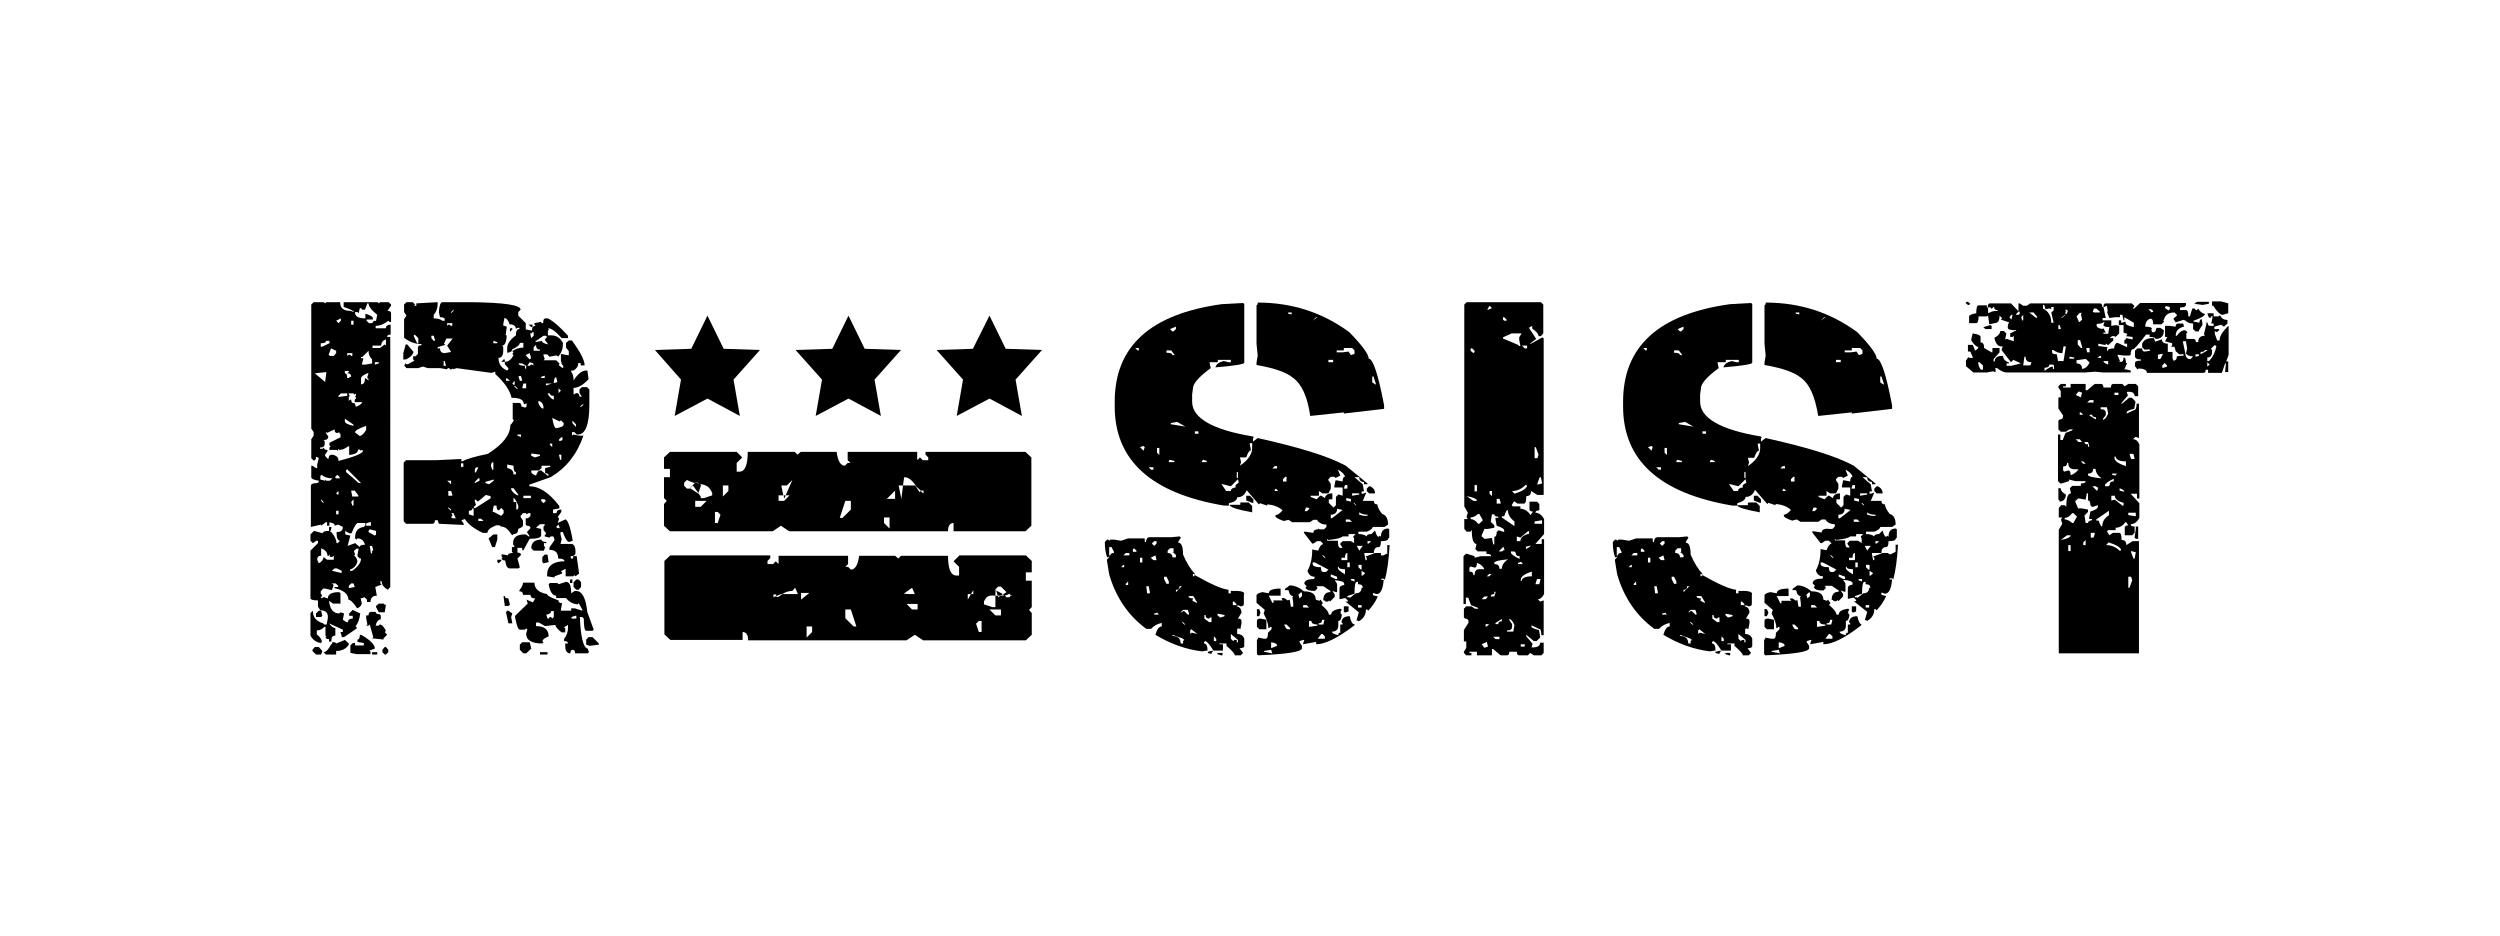 <?xml version="1.0" encoding="utf-8"?>
<!-- Generator: Adobe Illustrator 21.0.2, SVG Export Plug-In . SVG Version: 6.00 Build 0)  -->
<svg version="1.1" id="Layer_7" xmlns="http://www.w3.org/2000/svg" xmlns:xlink="http://www.w3.org/1999/xlink" x="0px" y="0px"
	 viewBox="0 0 632.9 237" style="enable-background:new 0 0 632.9 237;" xml:space="preserve">
<g>
	<polygon points="134.8,82.8 134.8,82.2 133.8,82.2 134.5,82.8 	"/>
	<path d="M503.3,94.2l1.4-0.2l0.3,0.2h0.2v-0.8l-0.2-0.2h0.6c0.9,0.7,1.7,1.1,2.4,1.1h19.7l2.7-0.2l2.1,0.2h6.9v-0.5l-1.2-0.3h-0.4
		l0.7-1.6h-0.3c0-1-0.2-1.4-0.6-1.4c0,0.7-0.2,1.1-0.6,1.1h-0.6l0.3-0.2l-0.6-1.4v-0.2l1.5,0.2h1.5l0.3-0.2c0-0.9,0.2-1.4,0.6-1.4
		c0.3,0,1.4-1.2,3.3-3.7h0.9v0.6c1,0,1.5,0.2,1.5,0.5c1.4,0,2.1-0.7,2.1-2.2l-0.9-0.6H546l-0.2,0.3c0,0.5-0.2,0.8-0.6,0.8h-0.4
		l-0.2-0.8h0.2c0-0.4-0.6-0.6-1.7-0.6c0-1,0.4-1.7,1.2-2h0.2c0.4,0,0.6,0.5,0.6,1.4h2.1l0.6-0.6v-0.3l-0.3-0.2h0.3
		c0.3-1.3,1.2-1.9,2.7-1.9l0.6,0.6v0.2l-0.9,0.8l0.6,0.9l1.9-0.6h0.2l0.2,0.2v-0.2c0.5,0.6,1.2,0.9,2.1,0.9v1.4l0.6,0.6h0.9v-0.3
		l0.9-1.4l-0.2-1.4c-0.4,0-0.6,0.3-0.6,0.9l-1.5-0.3v-0.2c2-0.7,2.9-1.3,2.9-1.7c-0.8-0.2-1.3-0.7-1.7-1.4l-0.3,0.4h-0.3l-0.3-0.4
		h-0.6l-0.6,2H554c0-1.1-0.2-1.6-0.6-1.6h-1.5v-0.6l0.9-0.2v0.2l0.6-0.6v-0.6h-11.6l-1.5,1.4H540v-0.2l0.3-0.2v-0.3l-0.6-0.6h-6.6
		c-0.4,0-0.6,0.3-0.6,0.9h-0.3c0-0.6-0.2-0.9-0.6-0.9H514l-0.9,0.6h-0.9l-0.9-0.6H511v2l-1.9-2h-5.3c-0.4,0-0.6,0.4-0.6,1.1H503
		v-0.6h-2.1c-0.4,0-0.6,0.7-0.6,2c-1.2,0.2-1.8,0.5-1.8,0.8v1.7h1.8c0.4,0,0.6-0.6,0.6-1.7h2.1l0.3-0.2l0.3,2.2l1.4-0.3
		c0.8,0,1.2-0.6,1.2-1.9l0.6,0.6v0.2l-0.3,0.2l1.8,0.6h0.3l-0.3,0.9v0.6c0,0.4,0.7,0.6,2.1,0.6v0.2h-0.3l-1.2,0.6v0.9h0.6l0.3-0.3
		v1.4l-1.7-0.6h-0.2l-0.3,0.2l0.3-1.4v-0.2l-0.6-0.6h-0.9c-0.1,0.7-0.6,1.3-1.5,1.7c0.3,1.5,0.9,2.2,1.8,2.2h0.3l-0.3,0.9l2.4,3.1
		l0.6-0.6l1.9,0.9V92l-2.4,0.6H508V92h0.6v-0.2c-1-0.4-1.5-0.9-1.5-1.7h-0.3c-1.2,0-1.8,0.5-1.8,1.4h-0.3v-0.6l1.5-1.7v-1.1h-1.8
		v1.1h-0.2l-1.9-1.1c0-1-0.3-1.4-0.9-1.4v-1.4c0-0.4-0.7-0.7-2-0.9l-0.4,1.7c0.7,1.1,1.3,1.7,1.8,1.7v0.3l-0.6,0.6h-0.3v-0.3
		l-0.5-1.1h-1.2v1.7h0.6l0.7,1.6h-1l-0.2-0.2l-0.6,0.9v1.4l1.9,1.6H503.3z M548.1,77.7l0.3-0.2l0.9,0.2v0.6l-0.3,0.3l-0.9-0.6V77.7z
		 M544.7,78.4l0.4,0.3v0.2l-0.4,0.2l-0.8-0.8H544.7z M520,93.4h-0.3v-0.6c-0.5,0-1.2,0.4-2.1,1.1v-0.8c0.8,0,1.2-0.3,1.2-0.8h0.9
		l0.3,0.2V93.4z M522.4,91.4h-1.4l-0.3-1.7c-0.8,0-1.2-0.2-1.2-0.6v-0.5h0.3c0.7,0.5,1.5,0.8,2.1,0.8h0.2l0.3-1.7h0.6L522.4,91.4z
		 M531.9,90.6H531l0.6-0.5h0.3V90.6z M533.7,92.3c-0.8-0.3-1.2-0.6-1.2-0.9h1.2V92.3z M532.5,80.5h0.6l-0.6-2.8h0.3l0.3-0.2h0.3
		l0.2,1.4h-0.2l0.6,1.6l1.5-0.2h1.2v-0.6h0.6l0.3,1.4h0.2v-0.8l2.4,1.4v1.1c-1.4-0.3-2.1-0.6-2.1-1.1v-0.3l-0.9,0.3H537v-0.6h-0.6
		v1.2h1.2v1.9l0.9,0.3v0.3l-0.3,0.3l1.7,0.2v0.6h-0.2l-1.5-0.3v0.3l-0.4,0.2V87h0.7v0.9l-2.4-1.1c-0.5,0-0.8,0.5-0.9,1.4
		c-1,0-1.6,0.2-1.6,0.6h-0.2v-0.6l0.2-0.3l-2.4-0.3V87l1.5,0.3h0.3l0.3-0.3l0.2,0.3h0.3l1.2-1.1v-0.6h-0.9l0.6-0.5h0.6l0.3,0.2
		l0.9-0.9v-1.9l-0.9-0.2l-1.1,0.2v-1.4h-2.2V80.5z M532.8,81.4l-0.3,0.9c0,0.3,0.5,0.5,1.5,0.5l-0.3,1.7h-1.2v-0.3h0.6l-0.6-1.1
		l-0.3,0.2c-1-0.2-1.4-0.5-1.4-0.8V82C531.7,82,532.4,81.8,532.8,81.4z M530.1,78.1h0.6l0.9,0.8v0.2h-1.5l-0.3-0.2L530.1,78.1z
		 M528.1,88.1h0.9v1.1h-0.6l-0.2-0.8V88.1z M526.5,79.2h0.6l-0.3,0.3l0.3,1.4l-0.6,0.6h-0.2l-0.6-1.4L526.5,79.2z M527.1,87.8v0.3
		h-0.3l-0.8-0.9v-1.1h0.6L527.1,87.8z M525.7,91.2l2.1-0.3h0.3l0.9,0.9c-0.5,1-1.1,1.5-1.9,1.6c0-0.9-0.5-1.4-1.4-1.4V91.2z
		 M523.9,90.3l1.2,0.2v0.3h-1.2V90.3z M522.9,78.9l0.3-0.2h-0.3v-0.3h0.3l0.3,0.3l-0.3,0.8h-0.3V78.9z M522.7,79.7h0.2l-0.9,0.8
		h-0.2L522.7,79.7z M521.2,82.3h0.2l0.3,0.8v0.2h-0.6V82.3z M517.3,77.2h0.2l0.3,0.9v0.2l0.9-0.2h0.3l0.3,0.2v-0.6h0.6v0.9l-0.6,0.5
		l0.6,2.6h-0.6c0-1.7-0.7-2.9-2.1-3.6V77.2z M514.9,79.2l0.9,1.1l-0.3,0.2l-1.8-1.4H514.9z M512.5,90.3h0.3c0,1,0.5,1.4,1.5,1.4
		l-0.3,0.8h-1.8L512.5,90.3z M512.2,79.7v1.4h-0.3l-0.2-0.8L512.2,79.7z M505.6,78.7c-0.9,0-1.6,0.2-2,0.5h-0.3v-1.4h0.6l0.3,0.4
		l0.6-0.6c0,0.6,0.3,0.9,0.9,0.9V78.7z M509.2,80.9l-0.5-0.6l0.5-0.6h0.3L509.2,80.9z M511,79.7h-0.6v-0.2l0.6-0.6h0.3v0.6L511,79.7
		z M500.9,91.7h0.2l0.9,0.8v1.1h-0.3c-0.4,0-0.7-0.6-0.9-1.7V91.7z"/>
	<polygon points="504.2,83.3 504.2,82.5 503.9,82.3 502.1,82.8 502.6,83.3 	"/>
	<path d="M523,125.2c-0.9-0.5-1.3-1-1.3-1.6h-0.6v2.9l0.3,0.2v0.3C522.4,126.9,523,126.3,523,125.2z"/>
	<polygon points="559.2,76.9 559.2,76.4 556.2,76.4 555.5,76.9 557.6,77.2 	"/>
	<polygon points="498.5,77.2 498.8,76.9 498.2,76.4 497.9,76.4 497.6,76.7 498.2,77.2 	"/>
	<path d="M562.7,79.7l1.4-0.4v-2.5l-1.8-0.5H560v1.1h0.3C561.3,79,562.1,79.7,562.7,79.7z"/>
	<path d="M460.3,105.3l8.5-0.9v0.3l10.2-1.2v-0.9c-1.5-7.8-2.8-11.8-3.9-11.8c0-1.1-1.6-3.3-4.9-6.7c-6.8-5-14.5-7.5-23.2-7.5V77
		l-0.3,0.3v9.7l0.3,3l-0.3,1.8v0.6c4.6,0.8,7.7,1.9,9.3,3.3C458.1,97.2,459.5,100.4,460.3,105.3z M476,95.3h0.3l0.6,1.8v0.3
		l-0.9-0.6V95.3z M467,88.7h1.8v-0.6h2.1l0.6,0.6v0.9l-0.9,0.3l-0.6-0.9l-1.5,0.2H467V88.7z M464.8,91.1h1.2v0.6h-1.2V91.1z
		 M461.8,80.3h0.3l-1.2,0.9L461.8,80.3z M455.5,79.6l-0.9-0.2v-0.3h0.9V79.6z"/>
	<path d="M475.1,123.1l-0.6,0.6v0.6l0.6,0.6h1.5c0-0.8-0.4-1.4-1.2-1.8H475.1z"/>
	<path d="M331.7,105.3l8.5-0.9v0.3l10.2-1.2v-0.9c-1.5-7.8-2.8-11.8-3.9-11.8c0-1.1-1.6-3.3-4.9-6.7c-6.8-5-14.5-7.5-23.2-7.5V77
		l-0.3,0.3v9.7l0.3,3l-0.3,1.8v0.6c4.6,0.8,7.7,1.9,9.3,3.3C329.5,97.2,331,100.4,331.7,105.3z M347.4,95.3h0.3l0.6,1.8v0.3
		l-0.9-0.6V95.3z M338.4,88.7h1.8v-0.6h2.1l0.6,0.6v0.9l-0.9,0.3l-0.6-0.9l-1.5,0.2h-1.5V88.7z M336.3,91.1h1.2v0.6h-1.2V91.1z
		 M333.2,80.3h0.3l-1.2,0.9L333.2,80.3z M327,79.6l-0.9-0.2v-0.3h0.9V79.6z"/>
	<polygon points="206.5,105.3 214.8,100.9 223,105.3 221.4,96.1 228.1,88.6 218.9,88.3 214.8,79.9 210.7,88.3 201.4,88.6 
		208.1,96.1 	"/>
	<path d="M346.6,123.1l-0.6,0.6v0.6l0.6,0.6h1.5c0-0.8-0.4-1.4-1.2-1.8H346.6z"/>
	<polygon points="540.7,133.9 540.4,136.1 540.7,136.4 541.3,136.4 541.3,133.3 540.7,133.3 	"/>
	<path d="M540.4,100.3h0.9v-2.5l-0.6-0.6h-1.9l-0.9,0.6l-0.6-0.6H535c-0.4,0-0.6,0.3-0.6,0.9h-1.9c0-0.6-0.2-0.9-0.6-0.9h-1.6
		l-1.9,1.6H528v-1.6h-3.8v0.9h-1.9v-0.3h0.7v-0.6h-1.3l-0.6,0.6v0.3l0.6,0.9v1.6h-0.6v2.8l1.2,1.8c0,0.7-0.3,1-0.9,1l-0.3,0.3v2.2
		l0.6,0.6h1.3l0.9-0.6h0.9l-0.3,0.3l-1.6,0.6l-0.7,1.8h-0.6V110h-0.6v11.8l0.6,0.6h0.3l1.9-0.6v-0.4l1.6,0.4h2.6
		c0,0.4-0.4,0.6-1.2,0.6v0.6h-2.2l-0.6,0.6l0.3,1.3c-0.8,0-1.2,1.1-1.2,3.4l-0.4-0.4h-0.9l-0.6,0.7v2.4h0.9l-0.3,0.4v0.3l0.3,0.9
		l-0.9,1.5v31.3h20.3V137h-1.6l-1.6,1c0-0.9-0.4-1.3-1.2-1.3c0-1.2-0.2-1.8-0.6-1.8h-1.6l-0.9,0.6l-0.6-1l0.3-0.3h1.9v-0.6
		c1,0,1.8-0.5,2.6-1.5l0.6,0.9c-0.6,0-0.9,0.2-0.9,0.6v1.9h1.9l0.6-0.6v-1.6c-0.7,0-1-0.2-1-0.6c0.9,0,1.6-0.5,2.2-1.6v-3.7
		l-2.2-2.4h1.6v1.2h0.6v-13.7c-0.4-0.9-0.9-1.3-1.6-1.3l0.6-0.6l0.9,0.3v-8.7h-0.6c0,1-0.2,1.6-0.6,1.6l-1.9,0.9v-0.3
		c0-0.3,0.6-0.6,1.9-0.9l0.3-1.6v-0.3l-0.9-0.9h-0.7l-1.9,1.6v-0.3l1.6-1.9l-0.3-0.9h0.3C539.8,99.1,540.4,99.5,540.4,100.3z
		 M539.5,139.5l1.2,0.3l-0.3,1.6h-0.3l-0.6-1.6V139.5z M538.8,146h0.7l0.3,0.9l-0.7,1.9h-0.3V146z M540.1,114.9l0.3,1.3h-0.9
		l-0.4-1.3H540.1z M538.8,129.8h1.9v0.9l-1.9-0.3V129.8z M535.3,99.4h1v0.6h-1V99.4z M534.7,119.9h1.3l-0.4,0.3v0.2l-0.9-0.2V119.9z
		 M531.8,103.1h1.6l0.3,1.6c-0.4,1-0.9,1.5-1.3,1.6v-0.3l0.7-0.9v-0.6c0-0.6-0.4-0.9-1.3-0.9V103.1z M532.1,121.1
		c-2.3-0.2-3.5-0.5-3.5-0.9v-0.3c0.9,0,1.3-0.4,1.3-1.2h0.6C530.6,119.7,531.1,120.5,532.1,121.1z M531.2,123.4l-0.3,0.9l-1.2-1.2
		h0.9l0.3,0.3H531.2z M530.6,105.6v0.6l-1.6-1V105h0.7C529.6,105.4,530,105.6,530.6,105.6z M529,101.3h1v0.6h-1.6L529,101.3z
		 M528.6,111.9l0.3,0.9v0.3h-0.3v-0.6c-0.6,0-0.9-0.2-0.9-0.6H528.6z M526.2,99.1l0.9,0.3l-0.3,1.2l-1.3-0.6L526.2,99.1z M527.4,105
		h-0.9v-0.6h0.3L527.4,105z M524.2,120.3c0-0.8-0.2-1.2-0.6-1.2l-1,0.3l-0.3-0.3v-1c0.7,0,1-0.3,1-0.9h0.3c0,1,0.5,1.6,1.6,1.6h1
		C525.7,119.5,525.1,120,524.2,120.3z M525.5,111.2h1l0.6,0.7h-0.9L525.5,111.2z M527.4,117.4l-0.6-0.6h0.6l0.6,0.6H527.4z
		 M524.2,139.5h-0.6V138h0.6V139.5z M521.7,136.7l1.6-1.2h0.9C524.2,136,523.4,136.4,521.7,136.7z M524.9,132.4h-0.3
		c-0.7-0.6-1.3-0.9-1.9-0.9v-0.4c0.7,0,1.3-0.4,1.9-1.2h0.3l0.9,0.9L524.9,132.4z M528,138h-0.6v-0.7l0.6-0.6V138z M528.6,132.4H528
		l-0.3-1.9l0.9-0.9V129l-1.6-0.3h-0.9l-0.7-1.6v-0.3l0.7-0.6h0.3l1.6,0.3l0.3-1.6h0.3v1.8c0.4,0,0.6,0.4,0.6,1.2l0.4,0.4h0.3
		l1.2-0.4v0.4c0,0.4-0.6,0.8-1.9,1.2l-0.3,1.5v0.4h0.7v0.3C529,131.8,528.6,132,528.6,132.4z M530.3,135.2l-0.3,0.9h-0.7v-1.2h1
		V135.2z M533.8,137.3c1.9,0.6,2.9,1.2,3.2,1.9l-0.3,0.3c-1-1-2.2-1.5-3.5-1.5L533.8,137.3z M533.8,130.5c-1.1,0.7-1.6,1.7-1.6,2.8
		c-0.3,0-0.6-0.5-0.9-1.5h-0.6v-0.3l3.2-2.2V130.5z M534.1,122.8l-0.3,0.3h-0.9v-0.3c0-0.3,0.7-0.9,2.2-1.6v0.7
		C534.4,121.8,534.1,122.1,534.1,122.8z M537.6,128h-0.3l-1.9-1.5l-0.9,0.2v-1.2h0.9c0,0.8,0.7,1.4,2.2,1.8V128z M536.6,124.2v-0.6
		c0.8,0.3,1.2,0.6,1.2,0.9L536.6,124.2z M538.2,116.8v1.2c-1.9-0.6-2.9-1.3-2.9-2.1v-0.3h0.3C535.7,116.4,536.6,116.8,538.2,116.8z"
		/>
	<path d="M563.3,92h0.2v0.3l-0.2,1.9h0.8v-2.7c-0.1,0-0.2,0-0.2,0h-0.3l0.6-1.7v-7.2h-0.2c-1.4,1.4-2.1,2.6-2.1,3.6h-0.6l-0.6-1.7
		v-0.6h0.2l0.3,0.2l0.6-0.5v-0.3h-1.2v-0.6l1.7-0.5l0.7,0.5l0.9-0.8v-0.9c-0.9,0-1.5-0.4-1.8-1.1h-0.2l-0.3,0.2h-1.2v-0.8h-1.6
		l0.4,1.1h0.6V80h0.3v0.5l-0.3,1.4h0.6v0.6h-0.9c-0.4,0-0.6-0.3-0.6-0.8h-0.6l0.3,0.2l-0.6,2.5v0.3l0.2,0.3c-1.1,0-1.7,0.5-1.7,1.6
		h-0.6c0-0.5-0.2-0.8-0.6-0.8h-1.8v-1.4l0.3-0.3l-0.6-0.5c-0.8,0-1.5,0.5-2.1,1.4h-0.3c0-1.2,0.7-2,2.1-2.3l-0.2-0.8h-1.3
		c-0.4,0-0.6,0.3-0.6,0.8l-1.5-0.2h-1.2v2.8h0.6l-0.6,1.1l1.8,0.5v0.6l-0.3,0.3h0.9l0.3,1.1l0.9,0.8h0.7l0.3-0.2v0.2l0.2,0.3
		l-1.8,0.2c0,0.7-0.3,1.1-0.9,1.1v-0.2l-0.2-0.3v-1.7h-1.2V87c-1,0-1.5-0.4-1.5-1.1l-1.7,0.6l-0.3-0.9h-0.4c-1.4,0-2.2,0.5-2.6,1.4
		v0.9l0.6,0.6h0.9l0.3-0.2v0.2l0.3,0.3l-1.5,0.2c-0.4,0-0.6-0.3-0.6-0.8h-1.2l-0.6,0.6v1.4c0,0.5,0.5,0.8,1.5,0.8v0.3
		c-1,0-1.5,0.2-1.5,0.6v0.8l0.6,0.8l0.3-0.2c1.4,0,2.1,0.4,2.1,1.1h14.3c0.4,0,0.6-0.3,0.6-0.8h0.6v0.8h3.5L563.3,92z M546.3,90.9
		v-1.1l0.9-0.2h0.3v0.2l-0.6,1.1H546.3z M548.6,92.8l-0.9,0.3h-0.3v-0.6l0.6-0.6l0.6,0.6V92.8z M554.6,90.9H554l-0.6-0.6l-0.8-3.9
		h0.8l0.3,1.9l-0.3,1.1c0.2,0.5,0.8,0.8,1.8,0.8L554.6,90.9z M556.7,90.1l-0.9,0.2v-0.6h0.9V90.1z M558.5,88.9l-1.4,0.8v-0.6
		c0.7,0,1.1-0.2,1.1-0.5h0.6v0.2H558.5z M558.8,92.8v-1.1l0.6,0.6L558.8,92.8z M559.2,91.4h-0.4v-0.9c0.8,0,1.2-0.5,1.2-1.4v-0.5
		l-0.3-0.3l0.9-0.9h0.2l0.3,0.3C560.7,89.5,560,90.7,559.2,91.4z"/>
	<path d="M471.4,158.1c-0.5,0-0.9-0.7-1.2-2.1c-1.3,0-2,0.5-2.1,1.5l0.3,0.3v0.3h-0.6v2.1h-0.3l-0.2,0.3v0.3c-1-0.2-1.6-0.5-1.6-0.9
		c1,0,1.6-0.5,1.6-1.5v-1.2c0.5,0,0.8-0.5,0.9-1.6l-0.3-0.3v-0.6l0.3-0.3l-0.3-0.3c-1.6,0.2-2.4,0.7-2.4,1.5h-0.6
		c0-0.6-0.6-1.4-1.8-2.4V153l0.3-0.3l-0.6-0.9l-0.3,0.3l-0.9-0.3c0-1.4-1-2.1-3-2.1c-1.2-1-2.4-1.5-3.6-1.5l-1.2,0.9v0.3h0.9
		c0.2,1,0.6,1.5,1.2,1.5l-0.2,0.3l0.2,1.5v0.9h-0.6l-0.3-1.8l-0.3,0.3l-0.9-0.6h-0.6v0.3l0.3,0.3H451v0.6h-0.3l-0.9-1.8h3V149
		c-2,0-3,0.4-3,1.2l-1.6-0.3c-1,0.2-1.5,0.5-1.5,0.9v1.8l2.1,1.8l-0.3,0.9c0.8,1.5,1.2,2.7,1.2,3.7h0.2l0.3-0.3h0.3v0.6l-0.9,0.9
		c0,1-0.2,1.5-0.6,1.5h-0.6l-1.5-0.3v0.3l-0.3,0.3v3.6l0.3,0.3c7.4-0.3,11.1-0.9,11.1-1.8v-0.6l-0.6-0.9v-0.3l0.9-0.3h0.3l-0.3,0.9
		v0.2l3.3-0.6v0.6c2.3,0,5.5-1.6,9.6-4.8V158.1z M448.5,165v-0.2l1.8-0.3l0.3,0.9L448.5,165z M450.3,164.1v-1.5
		c1,0.1,1.5,0.4,1.5,0.9L450.3,164.1z M455.2,159.3h-0.6c-0.3,0-0.6-0.4-0.9-1.2h0.6l0.9,0.9V159.3z M458.2,150.9l-0.6,0.6l-0.3-0.9
		l0.6-0.6h0.3V150.9z M458.5,153.8v-0.6h0.9l0.6,0.6H458.5z M460,158.7v-1.5h0.6c0,0.6,0.5,0.9,1.5,0.9v0.3L460,158.7z M463.9,161.7
		h-1.8l0.9-1.2h0.3l0.6,0.6V161.7z M463.6,158.1h-1.2v-0.3c0.6,0,0.9-0.3,0.9-0.9h0.6L463.6,158.1z"/>
	<path d="M446.7,158.7l0.6,0.6h1.8v-2.4l-1.5-0.3c-0.6,0-0.9,0.2-0.9,0.6V158.7z"/>
	<polygon points="447.7,155.1 447.3,154.2 446.7,154.2 446.7,156 447.3,156 	"/>
	<polygon points="469.9,153.5 468.8,153.5 468.8,154.8 469.1,155.1 469.9,154.8 	"/>
	<path d="M441.9,149.6h-1.8v0.6h-0.6v-0.9c-1.8-0.2-4.6-1.5-8.5-3.7l-0.3,0.3h-0.2v-0.6h0.2l0.3,0.2v-0.2c-1.1-1.2-2.1-2.8-3-4.9
		c0-2-0.4-3-1.2-3v-0.3l0.6-0.9V136l-0.3-0.2L425,136h-5.4c-0.5,0-0.8,0.4-0.9,1.2h-0.3v-0.9h-4.2l-1.8,0.6l-1.8-0.3h-0.9l-0.3,0.3
		l-0.2-0.3h-0.3l-0.6,0.6c0,1.7,0.2,3,0.6,3.9h0.3l0.2-0.3v0.3l-0.6,0.6l0.6,3.7c1.7,5.9,4.9,10.5,9.4,13.8h1.2
		c0.7-0.8,1.7-1.3,2.7-1.5v0.9c-0.7,0-1.2,0.7-1.6,2.1c3.8,2.3,7.7,3.7,11.8,4.2l1.2-0.2h0.2c0-1.2-0.3-1.8-0.9-1.8v-0.3l0.3-0.3
		c0.4,0,1.1,0.8,2.1,2.4h2.4v-1.6h-0.9v-0.2h1.8v0.6c1.4,1.2,2.1,2,2.1,2.4h1.5l0.6-0.6l-0.9-1.2c0.8,0,1.2-0.2,1.2-0.6v-1.8
		c-0.3-0.8-0.9-1.2-1.8-1.2v-1.2l0.2-0.2h0.3l0.3,0.2l0.3-1.5v-0.6c0-0.4-0.3-0.6-0.9-0.6l0.9-1.5c0-0.9-0.4-1.4-1.2-1.6v-0.2h0.6
		l0.3,0.2c0.6,0,0.9-0.2,0.9-0.6v-2.4C443.7,150,443.1,149.7,441.9,149.6z M410.5,140c-0.6,0-0.9,0.2-0.9,0.6h-0.3v-2.1h0.6l0.6,1.2
		V140z M413.2,143.6h-0.9l0.6-0.6h0.2V143.6z M414.2,148.1h-0.6v-0.3l0.6-0.6V148.1z M414.5,140.6H413l0.6-0.6h0.9V140.6z
		 M416.3,139.7h-0.9v-0.6l0.3-0.3l0.6,0.6V139.7z M417.8,142.4h-0.6v-1.2h0.6V142.4z M419.6,150.2H419l-0.2-1.8h0.6l0.3,1.5V150.2z
		 M420.8,137h0.6v0.6l-0.6,0.6l-0.6-0.6L420.8,137z M419.9,141.2l1.2-0.6l0.3,1.2h-0.9L419.9,141.2z M420.8,155.6v-0.3l0.9-0.2v0.2
		l0.3,0.3H420.8z M427.1,148.4h0.6l-1.5,1.5v-0.6C426.8,149.4,427.1,149,427.1,148.4z M424.4,147.8h-0.6l-0.6-1.2V146h0.6l0.6,1.2
		V147.8z M424.1,140v-0.6l0.6-0.6h0.9v0.9l-0.3,0.2h0.3l0.6,0.6v0.6h-0.9C425.3,140.4,424.9,140,424.1,140z M428,162.3v0.6h-0.6
		c0-1.2-0.7-1.9-2.1-1.9v-0.2h0.3l2.4,0.9l0.3,0.3L428,162.3z M428.4,158.1l-0.6-0.6h0.3l0.6,0.6H428.4z M429.5,155.6h-0.3l-0.9-0.9
		H428l-0.3,0.3h-0.3l0.6-0.6h1.2l0.3,0.9V155.6z M430.5,160.2h-0.3l-0.3,0.3v-0.9l0.3-0.3l1.5,1.2L430.5,160.2z M431.7,152.7
		l-1.2-0.6v-0.3l0.2-0.3c-0.8,0-1.2-0.2-1.2-0.6h1.2l0.9,1.5V152.7z M435.3,157.5h-0.6l-1.2-0.9v-0.9h0.3c0,0.6,0.3,0.9,0.9,0.9
		l0.3-0.3h0.3V157.5z M436.4,162.3h-0.6v-1.2l0.6,0.6V162.3z M438.6,156l-0.9,0.3h-0.3l-0.6-0.6v-0.3h0.3l1.5,0.3V156z M440.7,152.3
		h0.3l0.6,0.6v0.3h-0.9V152.3z M441.9,162.6h-0.3V162H441l-0.3,0.3l-0.6-0.6v-1.2l1.8,1.5V162.6z"/>
	<path d="M371.3,76.5l-0.6,0.6v51.1l0.9,1.6l-0.3,0.9v0.3l0.3,0.4h-0.9v2.5l0.6,0.7h0.9l0.4-0.4c0,2.3,0.4,3.5,1.2,3.5l-0.3,1.3
		l0.6,0.6h2.2v0.6c0.8,0,1.2,0.2,1.2,0.6h-2.6l-1.6,0.4v-0.4l-1.9-0.6h-0.3l-0.6,0.6v12.1h0.6v-1.6h0.6l0.7,1.9l1.6,0.6l0.3,0.3
		h-0.9l-0.9-0.6h-1.3l-0.6,0.6v2.2l0.3,0.3c0.6,0,0.9,0.3,0.9,1l-1.2,1.9v2.9h0.6v1.6l-0.6,1v0.3l0.6,0.6h1.3v-0.6H372V165h1.9v0.9
		h3.8v-1.6h0.3l1.9,1.6h1.6c0.4,0,0.6-0.3,0.6-0.9h1.9c0,0.6,0.2,0.9,0.6,0.9h2.2l0.6-0.6l0.9,0.6h1.9l0.6-0.6v-2.6h-0.9
		c0,0.8-0.6,1.2-1.9,1.2h-0.3l0.3-0.9l-1.6-1.9v-0.4l1.9,1.6h0.7l0.9-0.9v-0.3l-0.3-1.6c-1.3-0.3-1.9-0.6-1.9-0.9v-0.3l1.9,0.9
		c0.4,0,0.6,0.5,0.6,1.6h0.6V152l-0.9,0.3l-0.6-0.6c0.6,0,1.1-0.4,1.6-1.3v-13.9h-0.6v1.2h-1.6l2.2-2.5v-3.8
		c-0.6-1.1-1.4-1.6-2.2-1.6c0-0.4,0.3-0.6,1-0.6v-1.6l-0.6-0.6h-1.9v1.9c0,0.4,0.3,0.6,0.9,0.6l-0.6,0.9c-0.7-1-1.6-1.6-2.6-1.6
		v-0.6h-1.9l-0.3-0.3l0.6-1l0.9,0.6h1.6c0.4,0,0.6-0.6,0.6-1.9c0.8,0,1.2-0.4,1.2-1.3l1.6,1h1.6V85.7l-0.3-0.3l-2.9,1.6h-0.3
		l1.6-1.2l-1.9-2.9h0.3l0.3-0.3h0.3v0.6c1.1,0.7,1.6,1.4,1.6,1.9h0.6l0.6-0.7v-7.3l-0.6-0.6H371.3z M389.1,146.6h0.9l-0.3,1.3h-1
		L389.1,146.6z M388.5,132l1.9-0.3v0.9h-1.9V132z M390.1,120.8l0.3,1.6l-1.2,0.3v-0.3l0.6-1.6H390.1z M388.5,113.2h0.3l0.7,1.9
		l-0.3,0.9h-0.7V113.2z M380.5,80.3h0.3l0.6,0.6v0.3h-0.6l-0.3-0.3V80.3z M378.9,126.3h0.7l0.3,0.9v0.3h-1V126.3z M377.1,77.4
		l0.6,0.6l-0.9,0.4h-0.3L377.1,77.4z M377.7,124.3v1.3l-0.6-0.6v-0.7H377.7z M372.3,88.2h0.4l0.6,0.6v0.3l-0.3,0.3l-0.7-0.6V88.2z
		 M373.9,122.8v1.6h-0.6v-1.6H373.9z M371.3,125.6c1.7,0.3,2.6,0.7,2.6,1.2H373L371.3,125.6z M374.2,132.6c-0.6-0.8-1.3-1.2-1.9-1.2
		V131c0.6,0,1.2-0.3,1.9-0.9h0.3l0.9,1.6l-0.9,0.9H374.2z M376.1,136.4h-0.3l-0.7-0.6v-0.3l0.7-1.6h0.9l1.6-0.3v-0.6l-0.9-0.9
		l0.3-1.9h0.6c0,0.4,0.3,0.6,1,0.6v0.3h-0.7v0.4l0.3,1.6c1.3,0.4,1.9,0.8,1.9,1.2v0.4l-1.2-0.4h-0.3l-0.4,0.4c0,0.8-0.2,1.2-0.6,1.2
		v1.9H378l-0.3-1.6L376.1,136.4z M380.9,139.3h-0.3l-0.3,0.3h-0.9l1.2-1.2L380.9,139.3z M373.3,145.6H373c0-0.6-0.3-0.9-1-0.9v-1
		l0.3-0.3l1,0.3c0.4,0,0.6-0.4,0.6-1.2c0.9,0.3,1.5,0.8,1.9,1.6h-1C373.8,144,373.3,144.5,373.3,145.6z M376.7,151l-0.6,0.7h-1
		l0.7-0.7H376.7z M375.8,164l-0.7-0.9l1.3-0.6l0.3,1.2L375.8,164z M376.4,158.6h-0.3V158h0.9L376.4,158.6z M376.4,145.9l0.6-0.6h0.6
		l-0.6,0.6H376.4z M377.4,151c0-0.4,0.3-0.6,0.9-0.6v-0.6h0.3v0.3l-0.3,0.9H377.4z M379.6,161.8h-1l-0.6-0.6h1.6V161.8z
		 M380.2,157.3c-0.6,0-0.9,0.2-0.9,0.7h-0.7v-0.3l1.6-1V157.3z M380.2,144h-0.6c0-0.8-0.4-1.2-1.3-1.2v-0.3c0-0.4,1.2-0.7,3.5-0.9
		C380.8,142.2,380.2,143.1,380.2,144z M383.1,159.9h-1.6v-0.3c0.9,0,1.3-0.3,1.3-0.9V158l-0.7-1v-0.3c0.5,0.1,0.9,0.6,1.3,1.6
		L383.1,159.9z M384.3,142.8v-0.3l0.9-0.3v0.3l0.4,0.3H384.3z M386,163.7h-1v-0.6h1V163.7z M387.8,144.7v1.2c-1.6,0-2.5,0.4-2.6,1.2
		H385v-0.3C385,146,385.9,145.3,387.8,144.7z M386.3,139v-0.6l1.2-0.3C387.5,138.3,387.1,138.6,386.3,139z M384,135.8l0.9,0.3
		l1.9-1.6h0.3v0.6c-1.5,0.4-2.2,1-2.2,1.9H384V135.8z M384.7,140.8v0.7c-1.5-0.7-2.2-1.3-2.2-1.6v-0.3h0.9l0.3,0.3
		C383.7,140.5,384,140.8,384.7,140.8z M383.4,132v1.2l-3.2-2.2v-0.3h0.6c0.3-1,0.6-1.6,0.9-1.6C381.8,130.3,382.3,131.2,383.4,132z
		 M380.5,85.7v-0.3l2.2-1h2.5l-0.6,1V86l0.3,1.6h-0.3l-0.3-0.3L380.5,85.7z M383.4,125l-0.6-0.7c1.3,0,2.4-0.5,3.5-1.6l0.3,0.3
		C386.3,123.8,385.3,124.4,383.4,125z M386.6,88.2H386l-0.7-0.7h1.3V88.2z"/>
	<polygon points="436.8,165.6 437.7,165.9 438,165.9 438,165.3 436.8,165.3 	"/>
	<polygon points="434.3,165.3 435.3,165.6 435.3,165.3 435.6,165 435.6,164.7 434.3,165 	"/>
	<path d="M442.5,127.3v0.6h-2.7c0,0.5,1.9,1.1,5.7,1.8v-1.6l-0.9-0.9H442.5z"/>
	<path d="M441.9,125.8c1.2,0,1.9-0.6,2.4-1.8l3.1,3.6l0.3-0.3l1.8,0.6v-0.3c1.6,0.1,2.9,0.6,3.9,1.5c-0.7,0.8-1.3,1.2-1.8,1.2v0.3
		c0,0.3,0.7,0.7,2.1,1.2l1.2-0.3l0.9,0.6h4.5l0.9-0.6h0.9c0.5,0.8,1.3,1.2,2.4,1.2v0.6l-0.6,0.6h-1.2l-0.3-0.2v0.2
		c-0.8,0-1.2,0.3-1.2,0.9l-2.1-0.3h-0.3v0.3l2.1,2.7h0.3l0.9-0.6h0.9l0.6,0.6v0.2c-0.4,0-0.8,0.5-1.2,1.6l-1.5-0.3
		c0,2.2-0.4,4-1.2,5.4c0.3,1,0.9,1.5,1.8,1.5v0.3l-0.2,0.3c-1.6,0-2.4,0.4-2.4,1.2l0.6,0.6l-0.3,0.3c0.1,0.6,0.9,0.9,2.4,0.9
		l0.6-0.6v-0.3l-0.3-0.3h1.8l1.8,1.2v0.3c-1.2,0-1.8,0.7-1.8,2.1h0.3l0.3,0.3h0.6l0.3-0.3l0.2,0.3l1.2-1.2v-0.6l-0.6-0.9l0.9,0.3
		h0.3v-2.1l-0.6-0.9c1.6,0.1,2.4,0.4,2.4,0.9v0.3c-0.8,0.1-1.2,0.4-1.2,0.9v2.7l1.5-0.3l0.6,0.6v0.3h-0.6l3.4,2.7l-0.6,2.1h0.3
		l0.3,0.2c1.2-0.7,1.8-1.7,1.8-3h0.3l0.3,0.3c1.1-1.2,1.9-2.4,2.4-3.6l-1.2-0.3v-0.6l0.9,0.3c1,0,1.6-1.2,1.8-3.6h-0.6v-0.3h0.6
		l0.3,0.3c0.6-2.2,1-5.2,1.2-8.8h-0.6v1.8l-1.2,0.6h-0.6V140h-1.5l-2.4,0.9l0.3,0.3v0.6h-0.3l-0.3-1.5V140h2.4c0-1,0.4-1.5,1.2-1.5
		c0.4,0,0.6-0.5,0.6-1.5c1.2,0,1.8-0.2,1.8-0.6l0.3-0.3v-2.1l-0.3-0.2c-1.2,0-1.8,0.7-1.8,2.1l-0.3-0.3l-0.3,0.3
		c-0.3,0-0.6-0.5-0.9-1.6l-0.9,0.9c-0.8,0-1.2,0.2-1.2,0.6c-0.5-0.4-1.2-0.6-2.1-0.6v-0.6h2.1c1-0.4,1.5-0.8,1.5-1.2h3l0.9-0.6
		c0-1.5-0.5-2.4-1.5-2.7c-0.8-1-1.2-1.8-1.2-2.4c-0.6,0-0.9-0.3-0.9-0.9h-2.7l0.9-2.1l-0.9,0.3h-0.3v-0.6h0.6l-0.3-1.8l-2.1-1.8h1.2
		c0,0.8,0.4,1.2,1.2,1.2v0.6h0.9v-0.2l-5.5-4.5c-4.4-2.4-11.9-4.7-22.3-7l-1.2,0.9V111l0.2-0.3l-0.2-0.2
		c-10.3-1.7-15.4-4.7-15.4-8.8v-1.8l0.2-1.5c0-1.3,1.5-3,4.5-5.2l-0.3-1.5h2.1v-0.6h3.3v0.6h-0.6l-1.2-0.3c-1.2,0.3-1.9,0.8-2.1,1.6
		c4.9-0.4,7.3-0.8,7.3-1.2V77l-0.3-0.3L438,77c-18.1,2.5-27.1,10.7-27.1,24.7v1.2c0,13.6,9.2,22,27.7,25.1h1.2v-0.6
		C441.2,127,441.9,126.5,441.9,125.8z M474.8,137h0.9l-0.6,0.6h-0.3V137z M463.6,140.6l0.6,0.6h-0.3l-0.6-0.6H463.6z M464.2,144.8
		h-0.6c-0.4,0-0.6-0.4-0.6-1.2c-1.4,0-2.1-0.3-2.1-0.9v-0.3h0.6l3.4,1.8L464.2,144.8z M464.5,137v-0.6l0.3,0.3
		c2-0.2,3.2-0.5,3.6-0.9h1.5v-0.6h1.8l-0.6,0.6v0.2l0.2,0.3v1.2l-0.9-0.6h-2.1l-0.6,0.6v0.2l0.6,0.9h-0.6c-0.4,0-0.6-0.6-0.6-1.8
		H464.5z M465.4,131.2v-0.9c1,0,1.6-0.5,1.6-1.5l1.5,0.3l-2.7,2.1H465.4z M471.2,127.3h0.2l0.6,0.6h-0.3L471.2,127.3z M471.4,146.6
		v0.6l-0.9-0.3v-0.3H471.4z M467,146.6h-0.3l-1.2-0.6v-0.6l1.6,0.6V146.6z M469.1,145.4c-1.2-0.7-1.8-1.2-1.8-1.6v-0.3h0.2
		c0,0.4,0.5,0.6,1.6,0.6V145.4z M468.1,141.8v-0.6h0.9c0-0.8,0.2-1.2,0.6-1.2v1.8H468.1z M470.3,142.4v1.2h-0.6v-1.2H470.3z
		 M473.2,153.8h-0.9v-0.6h0.9V153.8z M473.2,148.7c0,1-0.5,1.5-1.5,1.5l-1.5,1.2v-0.2h-0.6v-0.3l1.8-0.6c0-2,0.2-3,0.6-3h0.3v0.6
		c0.8,0,1.2,0.3,1.2,0.9H473.2z M472.4,143.6V143h0.9v1.2H473L472.4,143.6z M474.2,145.1l-0.6,0.6h-0.3v-1.2L474.2,145.1z
		 M473.6,138.2l-0.9,1.2l-0.6-1.2H473.6z M474.8,130.3v0.3h-0.9l-1.2-0.3v-0.6C473.1,130.1,473.8,130.3,474.8,130.3z M470.9,124.9
		h1.8v0.3l-1.8,0.3V124.9z M469.3,132.1v-0.6h0.9l0.6,0.6H469.3z M470.6,127l-1.2-0.3v-0.6l1.2,0.2V127z M469.6,122.8v0.9h-0.9
		l0.3-0.9H469.6z M460.3,125.5h2.1v-1.2l0.9,0.6h1.5l0.6-1.2v-1.2l-0.6-0.9v-0.3l0.6-0.6h0.9l0.3,0.3l1.2-0.6l-0.6-1.5
		c1,0.5,1.6,1.1,1.8,1.8c-0.4,0-0.6,0.4-0.6,1.2l-1.5-0.3h-0.3l-0.3,1.5v0.3h2.1v2.1l-0.9-0.3h-0.2l-0.6,0.6v2.1l-0.6,0.6l-1.2-1.2
		v-0.9h0.9v-1.5c-1,0-1.6,0.4-1.8,1.2l-0.9-0.6h-0.3l-0.9,0.9l-1.5-0.6V125.5z M459.1,128.5h0.6l0.3,0.3l-0.6,0.6h-0.6L459.1,128.5z
		 M453.4,121.3l0.6-0.6h0.3v1.2h-0.9V121.3z M451.3,124.3V124l0.3-0.3l0.6,0.6H451.3z M451.3,118h0.6v0.6h-1.2L451.3,118z
		 M426.2,82.7v0.6l-0.6,0.6h-0.3l-0.6-0.6L426.2,82.7z M416.8,88.7h-0.2l-0.6-0.6h0.9V88.7z M418.1,114.1l-0.9-0.9l0.9-0.3l0.3,0.3
		L418.1,114.1z M420.5,118.9h-0.6l-0.6-0.6h1.2V118.9z M422,115.2l-0.6-0.6v-1.2h0.6V115.2z M423.8,88.7h1.2l0.9,1.2h-0.6
		c0-0.4-0.5-0.6-1.5-0.6V88.7z M425.9,117h-1.5v-0.3l0.2-0.3l1.2,0.3V117z M425,107.4v-0.3l1.6-0.3l2.1,1.2L425,107.4z M432,109.8
		H431v-0.6h0.9V109.8z M442.5,115.9h1.6c0.4-1.2,0.8-1.8,1.2-1.8l-0.3-1.5v-0.3h0.6v1.2c0,1.5-1,3.1-3.1,4.5l0.3-0.9L442.5,115.9z
		 M441.6,119.5h0.3v1.5h-0.3V119.5z M434.1,117h-1.2v-0.3l0.3-0.3l0.9,0.3V117z M438.9,124.3l-1.2-1.8l2.4,0.6l1.8-1.8l0.2,0.9
		l-0.9,0.6v0.6c-0.8,0.1-1.2,0.4-1.2,0.9H438.9z"/>
	<polygon points="444,125.5 444,126.7 445.5,127.3 445.8,127.3 445.8,126.4 444.9,125.5 	"/>
	<path d="M104.7,89.1l-1.6-1.9h-0.4l-0.6,2.2V91h0.6C103.9,90.5,104.5,89.8,104.7,89.1z"/>
	<polygon points="125.9,135.3 124.9,135.3 123.7,136.3 124.6,138.5 125.3,138.5 125.9,136.6 	"/>
	<polygon points="125.9,142.3 126.2,142.6 126.9,142 126.9,141.7 125.9,141.7 	"/>
	<path d="M96.2,76.5l-0.3,0.3l-0.3-0.3H87v1.2c1.7,0.6,2.6,1,2.6,1.3l-0.9-0.3c-1.7,0-2.6-0.7-2.6-2.2h-3.5l-0.3,0.3l-0.3-0.3h-2.6
		l-0.6,0.6v31.4l0.6,0.9v0.9l-0.6,0.9v4.8l0.6,0.6c0.4,0,0.6-0.3,0.6-0.9h0.3l0.4,0.3l-0.4,1.6v0.9H80l-0.9-0.6h-0.3v2.9
		c0,0.4,0.6,0.7,1.9,0.9v0.3l-0.4,0.3c-1,0-1.6,0.2-1.6,0.7v10.4l2.6-0.6v0.3l1.2-0.9h0.3v0.9h0.6v-0.9l1,0.3l0.3,0.3v0.3l0.9-0.3
		l1.2,0.6c0,0.9-0.5,1.3-1.6,1.3c0,1.5,0.3,2.2,0.9,2.2l-0.6,0.6h-0.3c0-0.7-0.4-1.7-1.3-2.8h-0.3l0.3-1v-0.3h-0.6v1
		c-1,0-1.6,0.2-1.6,0.6l-2.2-0.6l-0.9,0.9v1.6l0.6,0.6l0.9-0.6h0.4v0.6l-1.9,1.9v12c0,0.4,0.6,0.6,1.9,0.6v1.6l0.6,0.9
		c1.2,0,1.9,0.5,1.9,1.6v0.4l-0.3,1.6h-0.6l-0.3-0.3c-1.7-0.5-2.6-1.5-2.6-3.2l-0.6,0.6v5.7c0.5,1,1.3,1.6,2.6,1.9l0.3-0.3
		c0-0.5-0.4-1.2-1.3-1.9v-1c0.7,0,1.4-0.3,1.9-0.9h0.3v2.2l0.3,0.3h-0.3c0,0.4,0.3,0.6,0.9,0.6v0.6h0.6v-0.3c0-0.8,0.3-1.2,1-1.2
		v-1.9c-0.5,0-1-0.4-1.6-1.2l3.5,1.6v0.6h-0.6l0.3,1v0.3h0.6l3.2-2.2v-0.3l-0.3-0.3c0.6-0.6,1-1.6,1.2-3.2l-1.9-0.9l-0.9,0.9v0.6
		h0.9v0.7c-0.8,0-1.2,0.3-1.2,0.9h-0.4l-0.9-0.6l0.3-1.6l-0.9-0.3l-0.3,0.3c-1.5,0-2.4-1.1-2.6-3.2l1,0.7h1.9v-2.6l-0.3-0.3
		c-1.9,0-2.9,0.5-2.9,1.6l-0.9-0.3h-0.3l-0.3,0.3l-0.3-0.3l0.3-0.3v-0.3l-0.3-0.3v-0.6l0.6-0.7h0.6l1.6,0.4l0.4-1V148l-0.4-0.3h1
		l0.6,0.6v0.3h-0.9v0.3c2.3,0.5,3.5,1.5,3.5,2.9c0.6,0.1,1.3,0.8,2.2,2.2c0.6-0.2,1-0.6,1.2-1.2l-0.3-1.3l1-0.3l0.6,0.6v0.6h0.9
		c0-1,0.5-1.6,1.6-1.6l-0.4-2.2l1.6-0.6l-0.3-0.3v-0.6h0.3c0,0.8,0.5,1.6,1.6,2.2l0.6-0.7V85.3H98c0-0.4,0.3-0.6,0.9-0.6v-2.5
		c-0.8,0-1.2,0.3-1.2,0.9h-2.6v-0.6c1,0,2.1-0.4,3.2-1.3l0.3,0.3H99v-2.2c0-0.4-0.3-0.6-0.9-0.6l0.9-1.3v-0.3l-0.6-0.6H96.2z
		 M82.8,141.7l-0.9-0.7c0,0.6-0.4,1.2-1.2,1.6l-0.4-0.9c0-0.7,0.3-1,1-1v-1.9c1,0.4,1.6,1,1.6,1.9h0.3l0.3-0.3v0.6h0.6l0.4-0.3v1
		H82.8z M86.6,145.1l-2.6-0.6l0.7-0.6h0.6l1.2,0.6V145.1z M89.8,99.9l0.3-0.3v0.6l-0.3,0.3h0.3v0.4l-0.3,0.3v0.6h1.9
		c-0.1,0.4-0.6,0.8-1.6,1.2l-0.3-0.9c-0.6,0-0.9-0.3-0.9-0.9h-0.3l-0.3,0.3v-1l0.3-0.3l-0.3-0.3v-0.3h1.2L89.8,99.9z M91.4,90.7
		v-0.3h0.3l1.6-1.6c0,0.9,0.3,1.6,0.9,2.2V92l-1.6,0.3h-1l0.4-1.6H91.4z M93,94.5h0.3L93,95.4v0.3l0.3,0.3v0.3l-0.9-0.6
		c0,1.1-0.3,1.6-1,1.6v-1.6C91.5,95.3,92,94.9,93,94.5z M92.7,107.8v1c-0.5,0.9-1,1.4-1.6,1.6l-1.2-0.9
		C89.8,109,90.8,108.5,92.7,107.8z M89.5,107.5v0.3c-1.5-0.3-2.2-0.7-2.2-1.2v-0.6L89.5,107.5z M88.9,81.2h0.6v1h-0.6V81.2z
		 M87.9,89.4h1.3v0.7h-0.3l-0.3-0.3h-0.3l-0.4,0.3V89.4z M87.3,93.9h1v0.3l-0.4,0.3c0.7,0,1,0.3,1,0.9h-0.3l-0.3,0.3h-0.4
		c0-0.8-0.2-1.2-0.6-1.2V93.9z M87.9,99.6v0.6l-2.2,0.3v-0.3l0.6-0.6H87.9z M86.3,80.6v0.6l-0.6,0.6l-0.6-0.6L86.3,80.6z M85.1,88.8
		v0.6l-0.6,0.7h-1l-0.3-0.3l0.6-1.6L85.1,88.8z M81.3,86.9c0.8,0,1.2-0.2,1.2-0.6h0.9v0.6l-1.9,0.9h-0.3V86.9z M79.7,94.5l2.9-0.3
		v0.3l-0.3,2.2L79.7,94.5z M81.9,127.4l-0.6-0.6v-0.4l0.6,0.7V127.4z M83.5,121.7h-0.9l-0.3-0.3v0.3l-1.2-0.3v-0.9l0.3-0.3
		c0.7,0.6,1.6,0.9,2.8,0.9L83.5,121.7z M85.7,130.2h-0.6v-0.9h0.6V130.2z M85.7,125.2h-0.3l-0.3-0.3l0.6-0.6V125.2z M86,121.1h-0.9
		l-0.3-0.3l0.6-0.6l0.6,0.6V121.1z M85.7,116.7c0-0.9-0.5-1.4-1.6-1.6c-0.6,0-0.9,0.3-0.9,1h-0.3l-0.6-0.7v-0.3l0.6-0.9v-0.3
		c-0.6,0-0.9-0.2-0.9-0.6l-0.3,0.3H81v-0.3c0.8,0,1.2-0.3,1.2-0.9v-0.7l-0.3-0.3c0.8,0,1.2-0.3,1.2-0.9l-0.6-0.9v-0.3l0.3,0.3
		l1.9-0.9c0,0.6,0.2,0.9,0.6,0.9h0.3l0.3-0.3v0.3l0.3,0.3v0.9H86l-2.6,1.3v0.6l0.3,0.3l-0.3,0.3v0.6h1.9l0.3,0.3v-0.6l0.3,0.3
		c0.7,0,1.5-0.3,2.2-0.9h0.3v2.2c1.5-0.2,2.2-0.6,2.2-1.2l0.3-0.3l0.3,0.3h0.7C92.1,114.7,89.9,115.6,85.7,116.7z M89.2,125.8
		l-0.3-1.6h0.9l0.9,1.2v0.3H89.2z M89.5,126.4v1.6h-0.3l-0.3-0.9L89.5,126.4z M89.8,121.4l-2.2-1.9v-0.4l0.3-0.3l3.5,3.5h-0.6
		L89.8,121.4z M88.3,148.9v-0.6l0.6-0.6h0.6l0.3,0.9L88.3,148.9z M89.2,144.5h-0.6v-0.3c1.1-0.4,1.7-1.1,1.9-2.2
		c-0.3-0.9-0.6-1.3-0.9-1.3l0.3-0.3l-0.3-0.9l0.6-0.6h0.6l-0.3,1.6v0.3l0.6,0.6h0.3C91.4,142.4,90.7,143.4,89.2,144.5z M92.4,133.1
		l-0.3,0.3c-1.5,0.2-2.2,1.1-2.2,2.6v0.3l0.3,0.3l0.3-0.3c0.9,0,1.6,0.5,1.9,1.6c-0.9,0-1.3,0.2-1.3,0.6l-1.2-1l-1.9,0.7l0.7-2.6
		l-1.3-0.3v-0.9l1,0.6h0.6c0.7-1.7,1.2-2.6,1.6-2.6h1.9V133.1z M92.7,133.1v-0.6l0.9-0.3h0.3v0.9H92.7z M94.2,139.5v0.6h-0.3
		l-0.3-1.9h0.6l0.3,1.2H94.2z M95.2,135.3l-0.3,0.3l-1.6-0.9v-0.3l0.3-0.4l1.6,0.4V135.3z M95.9,92l-1,0.3v-0.6h1V92z M96.5,87.5
		c0-0.8,0.4-1.3,1.2-1.6v1.6l-0.3-0.3l-1.2,0.9h-1.9v-0.6H96.5z M95.2,81.2c-0.6,0-0.9,0.2-0.9,0.6h-0.9l-0.6-0.6v-0.3h1.6v-0.3
		c0-0.4-0.6-0.8-1.9-1.2v1.2c-1.6,0-2.4-0.4-2.6-1.2V79h0.6l0.3,0.3l0.3-1.3h0.3l0.3,0.4h0.7l0.6-1.6h0.3c0,0.7,0.7,1.7,2.2,2.9
		L95.2,81.2z"/>
	<polygon points="129.7,83.1 129.1,83.1 129.1,84 129.7,83.4 	"/>
	<path d="M129.1,143.9h2.2l0.3-0.3l-0.6-2.2l0.9-0.9c0-0.4-0.3-0.6-0.9-0.6v-1.2h1.2v0.6h0.3l1.6-2.9c1.9,0,2.9-0.3,2.9-0.9v-1.6
		l-1.3-0.3l1-0.9h1.2v0.3l-0.3,0.3v0.9l0.6,0.7v0.3l-0.3,0.3v0.3l1.2,0.3l0.3-0.3h0.7l0.3,0.9l-1.3,1.9v0.6c1.5,0,2.2,0.7,2.2,2.2
		c1,0,1.6,0.2,1.6,0.7c-2.9,0-4.4,1.2-4.4,3.5v0.3l1.9,0.3v-0.3l1.9-0.7v-0.3l-0.3-0.3l1.2-0.6v1.9h1.9l0.3-0.3l0.3,0.3l0.9-0.7
		l-0.6-4.4h-0.9v0.6h-0.6v-0.6c0.8,0,1.2-0.3,1.2-0.9v-0.3c0-1-0.3-1.7-0.9-1.9h-2.9l0.3-1.2l-0.3-1.2v-0.6h0.6
		c0.6,1.7,1.1,2.5,1.6,2.5l0.9-0.3c-0.6-3.6-1.3-5.4-1.9-5.4l-1.9,0.9l0.3-0.9v-0.3l-0.3-0.3l0.9-1.3V129c-0.8,0-1.2,0.3-1.2,0.9
		h-0.9V129l1.6-0.3v-0.6c-2.6-3.4-5.1-5-7.6-5v-0.4l5.4-1.9c3.9-2.3,6.7-5.8,8.3-10.5h-1l-1.6-0.3l-0.3,0.3v-0.9h0.6l0.6,0.6h0.3
		c1.9,0,2.9-2.5,2.9-7.6v-3.8l-0.6-0.6h-1.3l-0.6,0.6v0.9l0.6,0.9h-0.6c0-0.6-0.3-0.9-0.9-0.9l-0.3,0.3h-0.3v-1.6
		c1.1,0,2.4-0.7,3.8-2.2l-0.3-2.2h-0.3c-1,0-2.1,0.8-3.2,2.5c0-1-0.2-1.7-0.6-2.2v-0.3h0.6c0.8-0.5,1.2-1.1,1.2-1.9h0.6v0.6h1
		c0-1.3-1.1-3.4-3.2-6.3H144l-0.7,0.6v1.2l0.7,0.9v1h-0.4l-1.6-0.3v1.9l0.3,0.3h-0.3l0.6,0.9v0.4h-0.3l-0.9-0.7l0.3-0.3l-0.9-0.9
		h-3.2l0.3-0.3l-0.3-0.9v-0.3h0.9l0.6,0.6l1.6-0.3h0.3l0.3,0.3c0.8-0.9,1.2-1.9,1.2-3.2v-0.3c-0.7-1.3-1.7-1.9-2.9-1.9h-0.9v-1.2
		l0.3-0.3l-0.3-0.3c0.9,0,2,0.8,3.5,2.5h1.6V85c-2-2.2-3.7-3.7-5.1-4.4h-0.6c-0.4,0-0.6,0.4-0.6,1.2h-0.3l-0.3-0.3l-1.6,0.3v0.4
		l0.3,0.3c-0.6,0-0.9,0.3-0.9,0.9v0.3l-1.6-0.3v-1.6l-1.9-1.9V79l0.6-0.6c0-1.2-4.2-1.8-12.6-1.9H112c-0.5,0-0.8,0.9-0.9,2.6
		l0.3,1.2c0.8,0,1.2,0.2,1.2,0.6v0.3H112c-0.5-0.4-1.2-0.6-2.2-0.6v-0.9c0.7-0.8,1-1.7,1-2.9v-0.3l-5.4,0.3v0.6h-0.6l0.3-0.3
		l-0.6-0.6h-1.6l-0.6,0.6V79l0.6,0.9l-0.6,0.9v4.7c1.4,1.1,2.8,1.6,4.4,1.6v0.3c-0.6,0-0.9,0.2-0.9,0.6v1.6l-0.6,0.6h-0.6V91
		l0.3,0.3l-1.6,0.9h-0.4l-0.3-0.3v0.3l-0.3,0.3l0.6,0.7h2.9l1.3-0.4l1.2,0.4h3.2l1.6,0.3l0.3-0.3h0.3l0.3,0.3h0.4l0.3-0.3v0.3
		l0.9-0.3l8.8,1.2l1-0.3v0.6c2.3,2.1,3.7,4.1,4.1,6c2.1,0,3.1,0.5,3.1,1.6h0.4l0.3-0.3v0.9l-0.3,0.3l-1-0.3c0-0.6-0.2-0.9-0.6-0.9
		h-1.6v4.1l0.3,0.3l-0.6,0.9l-0.3,0.3c0,2.5-1.9,4.9-5.7,7.3c-3.4,0.7-5.5,1.3-6.4,1.9h-0.3v-0.6l-6.3,0.3h-7.7l-0.6,0.6v14.9
		l0.6,0.6h6.7c0.4,0,0.6-0.3,0.6-0.9h0.7l0.3,0.9l6.3,0.3v-0.3l-0.6-0.9l0.9-0.3c0.7,1.2,2.2,2.4,4.5,3.5h1.2c0-0.7,0.7-1.3,2.2-1.9
		h0.9l0.3,0.3c1,0,1.8,0.6,2.6,1.9l0.3,0.3l0.3-0.3c0.8,0,1.2-0.4,1.2-1.3c0.8-0.3,1.2-0.6,1.2-0.9v-1.2l-0.6-0.9v-0.3l0.6-0.7h0.7
		l0.3,0.3l0.3-0.3h0.6v0.7l-0.6,0.6h-0.6v1.6l0.3,0.3c0.6,0,0.9,0.2,0.9,0.6l-0.9,1l0.6,0.9v0.3l-0.9-0.6h-0.3
		c-1.9,0-2.9,0.7-2.9,2.2v0.4l0.3,0.3v0.3h-0.6v1.2l0.3,0.3c-0.9,0-1.3,0.2-1.3,0.6l-1.6-0.3v0.6l0.3,0.3h-0.3
		c0,0.5,0.3,0.7,0.9,0.7C128.1,143.3,128.4,143.9,129.1,143.9z M141.4,132.8l0.3,0.9h-0.6l-0.3-0.3L141.4,132.8z M137,126.4h0.9
		l0.3,0.4l-0.6,0.6l-0.6-0.6V126.4z M147.4,102.4h0.4l-0.7,0.6h-0.3L147.4,102.4z M144.9,106.5l0.9,0.9v0.7l-0.9-1V106.5z
		 M105.9,86.9h-0.3l-0.9-1.9l0.3-0.3l0.9,0.9V86.9z M110.1,86.3h-0.3l-0.6-0.7V85h0.6l0.3,1V86.3z M112.3,92.6v-1.2h0.3l0.3,1.2
		H112.3z M113.2,87.5l1,1.6l-1.6,0.3c-0.8,0-1.2-0.4-1.2-1.2h-0.6v-0.3l1.9-0.6l-0.3-0.3l0.6-1.3h1.6L113.2,87.5z M114.5,82.5h-0.3
		l-0.4-0.3h-0.3l-0.3,0.3v-0.7h1.3V82.5z M114.8,78.7l-0.6,0.6V79l0.6-0.6V78.7z M125.9,86.9h-1v-0.6l1,0.3V86.9z M114.2,121.7v0.9
		l-1-0.9H114.2z M114.5,125.2v0.3h-1v-1.2h0.7L114.5,125.2z M113.5,128.4l0.7,0.6v0.3l-0.7-0.6V128.4z M114.5,131.2l-0.3-0.3
		l0.3-0.3v-0.4l-0.3-0.3h0.6l0.6,1.3H114.5z M117.3,118.2h-0.6v-0.9h0.6V118.2z M124.9,117v1.9h-0.3l-0.3-0.9
		C124.3,117.3,124.5,117,124.9,117z M122.8,122l2.2-0.6v0.3l-1.2,0.9l-0.9-0.3V122z M120.2,119.2c0-0.6,0.2-0.9,0.6-0.9h0.3
		l-0.6,1.3h-0.3V119.2z M120.2,122l0.9-0.9h0.3v0.6l-1.2,0.6V122z M119.9,130.6l-1.2-0.4v-0.9c0.6,0,0.9-0.2,0.9-0.6h0.3V130.6z
		 M121.1,131.9v-0.6h0.7l0.6,0.6H121.1z M124.3,126.1l-4.1,2.6l-0.3-0.3l0.6-0.6l-0.3-0.9v-0.4h0.3l0.3,0.4h0.3l1.9-1.6l1.2,0.3
		V126.1z M127.5,129.9l-0.6,0.7l-1.9-1h-0.3l0.3-1.6h0.7c0,0.8,0.2,1.2,0.6,1.2l0.6-0.6l0.6,0.6V129.9z M128.4,118.5v-0.9l1.6,0.3
		c0,1.1,0.2,1.6,0.6,1.6v0.6H130C130,119.2,129.5,118.7,128.4,118.5z M130.7,129v-1.9H130v-1c0.3,0,0.7,0.6,1.2,1.9
		C131.3,128.7,131.1,129,130.7,129z M131.3,125.5c-0.9-0.3-1.5-0.8-1.9-1.6v-0.3h0.6l1.2,1.6V125.5z M131.9,110.6l-0.9-0.3V110h0.9
		V110.6z M133.5,92.6l0.6-0.9l0.9,0.3v0.6l-0.3-0.3h-0.3l-0.3,0.3H133.5z M136.7,115.1v0.3l-1.3,0.4l-0.9-0.4v-0.6L136.7,115.1z
		 M136.3,102.1v-0.6c0.9,0.2,1.3,0.8,1.3,1.9h-0.3C137,103.3,136.7,102.9,136.3,102.1z M139.2,118.2l-1.2,0.3v1.3
		c0.6,0,0.9,0.2,0.9,0.6h-0.3l-1.6-1.3h-0.3c-0.3,0-0.7,0.4-1,1.3c-0.8-0.3-1.2-0.6-1.2-0.9v-0.4h1.9l0.7-0.6v-0.6h2.2V118.2z
		 M138.6,99.6h0.6c0,0.4,0.3,0.6,1,0.6v1C139.6,101,139.1,100.5,138.6,99.6z M139.8,113.2l-0.6-0.6v-0.3h0.6V113.2z M142.1,116.4
		h-0.3l-0.3-1.3h0.6V116.4z M142.4,111.3l-0.3,0.3h-0.6v-0.3l0.6-0.6h0.3V111.3z M142.7,107.1v0.3c0,0.5-0.6,0.8-1.9,1
		c-0.4,0-0.7-0.9-1-2.6l1.9,0.9l0.3-0.3L142.7,107.1z M141.4,98.3l0.6,0.6l-0.6,0.6V98.3z M138.3,97.1h1.8l0.1,0
		c0-1,0.2-1.6,0.6-1.6l0.3,1.2l-0.9,0.3c0,0,0,0,0,0H140l-1.8,0.6V97.1z M137.9,95.1v0.6H137v-0.3L137.9,95.1z M135.7,86.3l1.9-1.3
		h0.6l0.3,0.3l-0.6,0.7l0.9,1.2c-1-0.2-1.6-0.5-1.6-0.9l-1.6,0.3V86.3z M136.7,88.5v0.3h-1.6v-0.9l0.6-0.6
		C135.7,88.1,136,88.5,136.7,88.5z M134.5,84.4l0.3-0.3h0.3V85l-0.6,0.6l-0.3-1.2H134.5z M133.2,89.8l0.9-0.4l0.3,1v0.3l-0.3,0.3
		l-0.9-0.9V89.8z M131.3,92h0.9l1,0.6v0.7h-0.3v-0.7C131.8,92.6,131.3,92.4,131.3,92z M128.1,96.4v-0.6h0.3l0.7,0.6H128.1z
		 M127.8,91.6v0.6l0.9,1v0.3l-0.3,0.3c-1.5-0.6-2.2-1.7-2.2-3.2c0.8,0,1.2-0.6,1.2-1.9v-0.9l-0.3-0.3c0.7,0,1.1-0.9,1.2-2.6h-0.3
		l0.3-2.2l-0.9-0.3v-0.3l0.3-1.6c0.6,0.1,1,0.6,1.3,1.6c1,0,1.6,0.4,1.6,1.2l0.3-0.3h0.6v0.3c-0.6,0-0.9,0.5-0.9,1.6
		c-1.5,1.1-2.2,2.2-2.2,3.2v1.2c0.9-0.1,1.3-0.4,1.3-0.9c1.2-0.5,1.9-1.1,1.9-1.6h0.9v1.2c-1,0-2,0.3-2.8,0.9l0.3,0.3l-0.3,0.4
		l0.3,0.3C129.4,91.1,128.7,91.6,127.8,91.6z M130.3,96.4v1H130l-0.3-0.3L130.3,96.4z M131,98.6l-0.9-0.9h0.3l0.6,0.6V98.6z
		 M131.6,96.4l-0.3-0.9v-0.3h0.6l0.3,1.2H131.6z M132.2,98.3l0.3-1.2h0.7v1.2H132.2z M132.5,126.1v-0.6h1.9v0.6H132.5z"/>
	<rect x="94.2" y="165.1" width="1.3" height="0.6"/>
	<polygon points="97.4,163.8 96.8,164.5 96.8,165.1 97.4,165.7 97.7,165.7 98.3,165.1 98.3,164.5 97.7,163.8 	"/>
	<polygon points="80,155.3 80,156.2 81.3,156.2 81.6,155.9 81.3,154.6 80.7,154.6 	"/>
	<path d="M83.8,163.2c-0.7,1.3-1.3,1.9-1.9,1.9l0.6,0.6h2.6v-0.9c1.4,0,2.5-0.5,3.2-1.6v-0.3l-1-0.9l-2.2,0.9l-0.3-0.3h-0.7v0.3
		L83.8,163.2z"/>
	<polygon points="97.4,155 97.7,153.1 97.4,153.1 97.1,152.8 95.9,152.8 95.2,153.4 95.2,153.7 95.9,155 	"/>
	<path d="M94.9,164.2c0-1-1.2-2.2-3.5-3.5h-0.3c0,0.8-0.2,1.2-0.6,1.2v0.6l1.6,0.3v0.6h-2.2v-0.6h-0.6l-0.6,0.6v1.9l1.6,0.3h3.5
		v-0.6l-0.3-0.3L94.9,164.2z"/>
	<path d="M93.3,158.4l0.3-0.3l0.9,3.2l-0.3,0.3l2.9,0.3v-0.3l0.9-0.9l-0.6-0.7l0.3-0.3c-0.5-1-1-1.6-1.6-1.6l-0.3,0.3h-0.7
		c0.2-1,0.7-1.6,1.3-1.6v-1l-0.3-0.3c-0.7,0-1-0.2-1-0.6h-1.2c-0.4,0-0.6,0.3-0.6,0.9h-0.6v0.7l0.3,1.6l-0.3,0.3H93.3z"/>
	<polygon points="79.7,163.8 79.1,164.5 79.1,164.8 80,165.7 81.3,165.7 81.6,164.8 80.7,163.8 	"/>
	<path d="M341.7,156c-1.3,0-2,0.5-2.1,1.5l0.3,0.3v0.3h-0.6v2.1H339l-0.2,0.3v0.3c-1-0.2-1.6-0.5-1.6-0.9c1,0,1.6-0.5,1.6-1.5v-1.2
		c0.5,0,0.8-0.5,0.9-1.6l-0.3-0.3v-0.6l0.3-0.3l-0.3-0.3c-1.6,0.2-2.4,0.7-2.4,1.5h-0.6c0-0.6-0.6-1.4-1.8-2.4V153l0.3-0.3l-0.6-0.9
		l-0.3,0.3l-0.9-0.3c0-1.4-1-2.1-3-2.1c-1.2-1-2.4-1.5-3.6-1.5l-1.2,0.9v0.3h0.9c0.2,1,0.6,1.5,1.2,1.5l-0.2,0.3l0.2,1.5v0.9h-0.6
		l-0.3-1.8L326,152l-0.9-0.6h-0.6v0.3l0.3,0.3h-2.4v0.6h-0.3l-0.9-1.8h3V149c-2,0-3,0.4-3,1.2l-1.6-0.3c-1,0.2-1.5,0.5-1.5,0.9v1.8
		l2.1,1.8l-0.3,0.9c0.8,1.5,1.2,2.7,1.2,3.7h0.2l0.3-0.3h0.3v0.6l-0.9,0.9c0,1-0.2,1.5-0.6,1.5H320l-1.5-0.3v0.3l-0.3,0.3v3.6
		l0.3,0.3c7.4-0.3,11.1-0.9,11.1-1.8v-0.6l-0.6-0.9v-0.3l0.9-0.3h0.3l-0.3,0.9v0.2l3.3-0.6v0.6c2.3,0,5.5-1.6,9.7-4.8v-0.3
		C342.4,158.1,342,157.4,341.7,156z M320,165v-0.2l1.8-0.3l0.3,0.9L320,165z M321.8,164.1v-1.5c1,0.1,1.5,0.4,1.5,0.9L321.8,164.1z
		 M326.6,159.3H326c-0.3,0-0.6-0.4-0.9-1.2h0.6l0.9,0.9V159.3z M329.6,150.9l-0.6,0.6l-0.3-0.9l0.6-0.6h0.3V150.9z M329.9,153.8
		v-0.6h0.9l0.6,0.6H329.9z M331.4,158.7v-1.5h0.6c0,0.6,0.5,0.9,1.5,0.9v0.3L331.4,158.7z M335.4,161.7h-1.8l0.9-1.2h0.3l0.6,0.6
		V161.7z M335,158.1h-1.2v-0.3c0.6,0,0.9-0.3,0.9-0.9h0.6L335,158.1z"/>
	<polygon points="319.1,155.1 318.8,154.2 318.2,154.2 318.2,156 318.8,156 	"/>
	<path d="M318.2,158.7l0.6,0.6h1.8v-2.4l-1.5-0.3c-0.6,0-0.9,0.2-0.9,0.6V158.7z"/>
	<polygon points="341.4,154.8 341.4,153.5 340.2,153.5 340.2,154.8 340.5,155.1 	"/>
	<path d="M317,129.7v-1.6l-0.9-0.9h-2.1v0.6h-2.7C311.3,128.4,313.2,129,317,129.7z"/>
	<polygon points="315.5,125.5 315.5,126.7 317,127.3 317.3,127.3 317.3,126.4 316.4,125.5 	"/>
	<path d="M313.4,149.6h-1.8v0.6H311v-0.9c-1.8-0.2-4.6-1.5-8.5-3.7l-0.3,0.3h-0.2v-0.6h0.2l0.3,0.2v-0.2c-1.1-1.2-2.1-2.8-3-4.9
		c0-2-0.4-3-1.2-3v-0.3l0.6-0.9V136l-0.3-0.2l-2.1,0.2H291c-0.5,0-0.8,0.4-0.9,1.2h-0.3v-0.9h-4.2l-1.8,0.6l-1.8-0.3h-0.9l-0.3,0.3
		l-0.2-0.3h-0.3l-0.6,0.6c0,1.7,0.2,3,0.6,3.9h0.3l0.2-0.3v0.3l-0.6,0.6l0.6,3.7c1.7,5.9,4.9,10.5,9.4,13.8h1.2
		c0.7-0.8,1.7-1.3,2.7-1.5v0.9c-0.7,0-1.2,0.7-1.6,2.1c3.8,2.3,7.7,3.7,11.8,4.2l1.2-0.2h0.2c0-1.2-0.3-1.8-0.9-1.8v-0.3l0.3-0.3
		c0.4,0,1.1,0.8,2.1,2.4h2.4v-1.6h-0.9v-0.2h1.8v0.6c1.4,1.2,2.1,2,2.1,2.4h1.5l0.6-0.6l-0.9-1.2c0.8,0,1.2-0.2,1.2-0.6v-1.8
		c-0.3-0.8-0.9-1.2-1.8-1.2v-1.2l0.2-0.2h0.3l0.3,0.2l0.3-1.5v-0.6c0-0.4-0.3-0.6-0.9-0.6l0.9-1.5c0-0.9-0.4-1.4-1.2-1.6v-0.2h0.6
		l0.3,0.2c0.6,0,0.9-0.2,0.9-0.6v-2.4C315.2,150,314.6,149.7,313.4,149.6z M282,140c-0.6,0-0.9,0.2-0.9,0.6h-0.3v-2.1h0.6l0.6,1.2
		V140z M284.7,143.6h-0.9l0.6-0.6h0.2V143.6z M285.6,148.1H285v-0.3l0.6-0.6V148.1z M285.9,140.6h-1.5l0.6-0.6h0.9V140.6z
		 M287.7,139.7h-0.9v-0.6l0.3-0.3l0.6,0.6V139.7z M289.2,142.4h-0.6v-1.2h0.6V142.4z M291,150.2h-0.6l-0.2-1.8h0.6l0.3,1.5V150.2z
		 M292.2,137h0.6v0.6l-0.6,0.6l-0.6-0.6L292.2,137z M291.3,141.2l1.2-0.6l0.3,1.2H292L291.3,141.2z M292.2,155.6v-0.3l0.9-0.2v0.2
		l0.3,0.3H292.2z M298.6,148.4h0.6l-1.5,1.5v-0.6C298.3,149.4,298.6,149,298.6,148.4z M295.9,147.8h-0.6l-0.6-1.2V146h0.6l0.6,1.2
		V147.8z M295.6,140v-0.6l0.6-0.6h0.9v0.9l-0.3,0.2h0.3l0.6,0.6v0.6h-0.9C296.8,140.4,296.4,140,295.6,140z M299.5,162.3v0.6h-0.6
		c0-1.2-0.7-1.9-2.1-1.9v-0.2h0.3l2.4,0.9l0.3,0.3L299.5,162.3z M299.8,158.1l-0.6-0.6h0.3l0.6,0.6H299.8z M301,155.6h-0.3l-0.9-0.9
		h-0.3l-0.3,0.3h-0.3l0.6-0.6h1.2l0.3,0.9V155.6z M301.9,160.2h-0.3l-0.3,0.3v-0.9l0.3-0.3l1.5,1.2L301.9,160.2z M303.1,152.7
		l-1.2-0.6v-0.3l0.2-0.3c-0.8,0-1.2-0.2-1.2-0.6h1.2l0.9,1.5V152.7z M306.7,157.5h-0.6l-1.2-0.9v-0.9h0.3c0,0.6,0.3,0.9,0.9,0.9
		l0.3-0.3h0.3V157.5z M307.9,162.3h-0.6v-1.2l0.6,0.6V162.3z M310,156l-0.9,0.3h-0.3l-0.6-0.6v-0.3h0.3l1.5,0.3V156z M312.1,152.3
		h0.3l0.6,0.6v0.3h-0.9V152.3z M313.4,162.6h-0.3V162h-0.6l-0.3,0.3l-0.6-0.6v-1.2l1.8,1.5V162.6z"/>
	<path d="M351.4,140l-1.2,0.6h-0.6V140h-1.5l-2.4,0.9l0.3,0.3v0.6h-0.3l-0.3-1.5V140h2.4c0-1,0.4-1.5,1.2-1.5c0.4,0,0.6-0.5,0.6-1.5
		c1.2,0,1.8-0.2,1.8-0.6l0.3-0.3v-2.1l-0.3-0.2c-1.2,0-1.8,0.7-1.8,2.1l-0.3-0.3l-0.3,0.3c-0.3,0-0.6-0.5-0.9-1.6l-0.9,0.9
		c-0.8,0-1.2,0.2-1.2,0.6c-0.5-0.4-1.2-0.6-2.1-0.6v-0.6h2.1c1-0.4,1.5-0.8,1.5-1.2h3l0.9-0.6c0-1.5-0.5-2.4-1.5-2.7
		c-0.8-1-1.2-1.8-1.2-2.4c-0.6,0-0.9-0.3-0.9-0.9H345l0.9-2.1l-0.9,0.3h-0.3v-0.6h0.6l-0.3-1.8l-2.1-1.8h1.2c0,0.8,0.4,1.2,1.2,1.2
		v0.6h0.9v-0.2l-5.5-4.5c-4.4-2.4-11.9-4.7-22.3-7l-1.2,0.9V111l0.2-0.3l-0.2-0.2c-10.3-1.7-15.4-4.7-15.4-8.8v-1.8l0.2-1.5
		c0-1.3,1.5-3,4.5-5.2l-0.3-1.5h2.1v-0.6h3.3v0.6h-0.6l-1.2-0.3c-1.2,0.3-1.9,0.8-2.1,1.6c4.9-0.4,7.3-0.8,7.3-1.2V77l-0.3-0.3
		l-5.4,0.3c-18.1,2.5-27.1,10.7-27.1,24.7v1.2c0,13.6,9.2,22,27.7,25.1h1.2v-0.6c1.4-0.3,2.1-0.8,2.1-1.5c1.2,0,1.9-0.6,2.4-1.8
		l3.1,3.6l0.3-0.3l1.8,0.6v-0.3c1.6,0.1,2.9,0.6,3.9,1.5c-0.7,0.8-1.3,1.2-1.8,1.2v0.3c0,0.3,0.7,0.7,2.1,1.2l1.2-0.3l0.9,0.6h4.5
		l0.9-0.6h0.9c0.5,0.8,1.3,1.2,2.4,1.2v0.6l-0.6,0.6h-1.2l-0.3-0.2v0.2c-0.8,0-1.2,0.3-1.2,0.9l-2.1-0.3h-0.3v0.3l2.1,2.7h0.3
		l0.9-0.6h0.9l0.6,0.6v0.2c-0.4,0-0.8,0.5-1.2,1.6l-1.5-0.3c0,2.2-0.4,4-1.2,5.4c0.3,1,0.9,1.5,1.8,1.5v0.3l-0.2,0.3
		c-1.6,0-2.4,0.4-2.4,1.2l0.6,0.6l-0.3,0.3c0.1,0.6,0.9,0.9,2.4,0.9l0.6-0.6v-0.3l-0.3-0.3h1.8l1.8,1.2v0.3c-1.2,0-1.8,0.7-1.8,2.1
		h0.3l0.3,0.3h0.6l0.3-0.3l0.2,0.3l1.2-1.2v-0.6l-0.6-0.9l0.9,0.3h0.3v-2.1l-0.6-0.9c1.6,0.1,2.4,0.4,2.4,0.9v0.3
		c-0.8,0.1-1.2,0.4-1.2,0.9v2.7l1.5-0.3l0.6,0.6v0.3h-0.6l3.4,2.7l-0.6,2.1h0.3l0.3,0.2c1.2-0.7,1.8-1.7,1.8-3h0.3l0.3,0.3
		c1.1-1.2,1.9-2.4,2.4-3.6l-1.2-0.3v-0.6l0.9,0.3c1,0,1.6-1.2,1.8-3.6h-0.6v-0.3h0.6l0.3,0.3c0.6-2.2,1-5.2,1.2-8.8h-0.6V140z
		 M346.2,137h0.9l-0.6,0.6h-0.3V137z M297.7,82.7v0.6l-0.6,0.6h-0.3l-0.6-0.6L297.7,82.7z M288.3,88.7H288l-0.6-0.6h0.9V88.7z
		 M289.5,114.1l-0.9-0.9l0.9-0.3l0.3,0.3L289.5,114.1z M292,118.9h-0.6l-0.6-0.6h1.2V118.9z M293.5,115.2l-0.6-0.6v-1.2h0.6V115.2z
		 M295.3,88.7h1.2l0.9,1.2h-0.6c0-0.4-0.5-0.6-1.5-0.6V88.7z M297.4,117h-1.5v-0.3l0.2-0.3l1.2,0.3V117z M296.4,107.4v-0.3l1.6-0.3
		l2.1,1.2L296.4,107.4z M303.4,109.8h-0.9v-0.6h0.9V109.8z M313.1,119.5h0.3v1.5h-0.3V119.5z M305.5,117h-1.2v-0.3l0.3-0.3l0.9,0.3
		V117z M312.8,122.8v0.6c-0.8,0.1-1.2,0.4-1.2,0.9h-1.2l-1.2-1.8l2.4,0.6l1.8-1.8l0.2,0.9L312.8,122.8z M317,113.4
		c0,1.5-1,3.1-3.1,4.5l0.3-0.9l-0.3-1.2h1.6c0.4-1.2,0.8-1.8,1.2-1.8l-0.3-1.5v-0.3h0.6V113.4z M322.7,118h0.6v0.6h-1.2L322.7,118z
		 M322.7,124.3V124l0.3-0.3l0.6,0.6H322.7z M325.7,121.9h-0.9v-0.6l0.6-0.6h0.3V121.9z M330.9,129.4h-0.6l0.3-0.9h0.6l0.3,0.3
		L330.9,129.4z M345,138.2l-0.9,1.2l-0.6-1.2H345z M344.7,143v1.2h-0.2l-0.6-0.6V143H344.7z M343.2,127.9l-0.6-0.6h0.2l0.6,0.6
		H343.2z M346.2,130.3v0.3h-0.9l-1.2-0.3v-0.6C344.6,130.1,345.3,130.3,346.2,130.3z M342.3,124.9h1.8v0.3l-1.8,0.3V124.9z
		 M342.3,132.1h-1.6v-0.6h0.9L342.3,132.1z M342,127l-1.2-0.3v-0.6l1.2,0.2V127z M341.1,122.8v0.9h-0.9l0.3-0.9H341.1z M335.4,126.1
		l-0.9-0.6h-0.3l-0.9,0.9l-1.5-0.6v-0.3h2.1v-1.2l0.9,0.6h1.5l0.6-1.2v-1.2l-0.6-0.9v-0.3l0.6-0.6h0.9l0.3,0.3l1.2-0.6l-0.6-1.5
		c1,0.5,1.6,1.1,1.8,1.8c-0.4,0-0.6,0.4-0.6,1.2l-1.5-0.3h-0.3l-0.3,1.5v0.3h2.1v2.1l-0.9-0.3h-0.2l-0.6,0.6v2.1l-0.6,0.6l-1.2-1.2
		v-0.9h0.9v-1.5C336.2,124.9,335.6,125.3,335.4,126.1z M339.9,129.1l-2.7,2.1h-0.3v-0.9c1,0,1.6-0.5,1.6-1.5L339.9,129.1z
		 M335,140.6l0.6,0.6h-0.3l-0.6-0.6H335z M335.7,144.8H335c-0.4,0-0.6-0.4-0.6-1.2c-1.4,0-2.1-0.3-2.1-0.9v-0.3h0.6l3.4,1.8
		L335.7,144.8z M336,137v-0.6l0.3,0.3c2-0.2,3.2-0.5,3.6-0.9h1.5v-0.6h1.8l-0.6,0.6v0.2l0.2,0.3v1.2L342,137h-2.1l-0.6,0.6v0.2
		l0.6,0.9h-0.6c-0.4,0-0.6-0.6-0.6-1.8H336z M342.9,146.6v0.6l-0.9-0.3v-0.3H342.9z M338.4,146.6h-0.3l-1.2-0.6v-0.6l1.6,0.6V146.6z
		 M340.5,145.4c-1.2-0.7-1.8-1.2-1.8-1.6v-0.3h0.2c0,0.4,0.5,0.6,1.6,0.6V145.4z M339.6,141.8v-0.6h0.9c0-0.8,0.2-1.2,0.6-1.2v1.8
		H339.6z M341.7,142.4v1.2h-0.6v-1.2H341.7z M344.7,153.8h-0.9v-0.6h0.9V153.8z M344.7,148.7c0,1-0.5,1.5-1.5,1.5l-1.5,1.2v-0.2
		h-0.6v-0.3l1.8-0.6c0-2,0.2-3,0.6-3h0.3v0.6c0.8,0,1.2,0.3,1.2,0.9H344.7z M345,145.7h-0.3v-1.2l0.9,0.6L345,145.7z"/>
	<polygon points="170.8,105.3 179.1,100.9 187.3,105.3 185.7,96.1 192.4,88.6 183.2,88.3 179.1,79.9 175,88.3 165.8,88.6 
		172.4,96.1 	"/>
	<polygon points="132.2,162.6 131.6,163.2 131.6,164.5 132.5,165.4 133.2,165.4 134.5,164.2 134.1,162.6 	"/>
	<rect x="136.7" y="165.1" width="1.9" height="0.6"/>
	<polygon points="128.7,154.6 128.4,154.6 128.1,155 128.7,157.8 129.7,157.8 129.4,156.2 129.7,155.3 	"/>
	<path d="M138.3,137.5v-0.3c-0.8,0-1.2-0.2-1.2-0.6c-1.7,0-2.6,0.7-2.6,2.2l0.6,0.6h2.6l0.3-0.9l-0.3-0.3v-0.7H138.3z"/>
	<path d="M129.1,153.1l-0.4-1.6c-0.6,0-0.9-0.2-0.9-0.6h-0.3v0.3l0.3,2.2h0.9L129.1,153.1z"/>
	<rect x="144.3" y="146.7" width="0.6" height="0.9"/>
	<polygon points="138.9,142.3 138.6,140.4 137.9,140.4 137.3,141 137.3,142.3 137.6,142.6 	"/>
	<path d="M146.8,156.2h0.6l0.4,0.4c0,2.1,0.2,3.1,0.6,3.1h1.6l0.3-0.3l-1.6-4.4c-0.4-3.6-1.3-5.4-2.9-5.4h-0.3l-0.9,0.6
		c0-1.9-0.4-2.9-1.3-2.9l-1.9,0.6l-0.3-0.3h-1.9l-0.3,0.3c0.3,1.9,1,2.9,1.9,2.9v0.6h2.5c0.7,0.9,1.7,1.5,2.9,1.6l0.3-0.3l0.9,1.6
		v0.3l-1.9-0.6h-0.9v0.6h-2.6v-0.3l0.3-1.6c-0.6,0-0.9-0.2-0.9-0.7c-1.9-0.7-2.9-1.2-2.9-1.6c-2.1-0.4-3.2-1.3-3.2-2.9h-2.9
		c0,0.6-0.3,1.2-0.9,1.9v0.3c0.6,0,0.9,0.3,0.9,0.9h1.9c0,0.6,0.4,0.9,1.2,0.9l-0.6,1l-1.6-0.7l0.3,1l-3.2,3.1v0.4
		c0.4,2.1,0.8,3.1,1.2,3.1h1.3l0.3-0.3l0.3,0.3l-0.3,1c0,1.7,1.4,2.5,4.1,2.5l0.3-0.3l-0.3-0.3c0.1-0.4,0.6-0.8,1.6-1.2
		c0-1.7-1.1-2.6-3.2-2.6v-0.9h0.7l1.6,0.9l2.6-0.3c0,0.4,0.5,1.1,1.6,1.9h0.9v-1l-0.3-0.3l1-0.6v0.6c0,1.1-0.3,2.1-1,2.9v0.6
		c0.7,0,1,0.2,1,0.6h-0.7v0.6c0,1.1,0.3,1.7,1,1.9h0.3c0-0.6,0.2-0.9,0.6-0.9c0.4,0,0.6,0.3,0.6,0.9h3.2l0.3-0.3l-0.3-0.9
		C147.7,164.1,147,161.3,146.8,156.2z M140.2,156.2l-0.4,0.4l-0.3-0.4h-0.3l-0.3,0.4h-0.3l-0.3-1c0.8-0.1,1.2-0.4,1.2-0.9h0.7V156.2
		z M145.9,156.6h-1.2v-0.4l0.9-0.3h0.3V156.6z"/>
	<polygon points="149,161.3 148.4,161.9 148.4,163.2 149.3,163.5 151.6,163.2 151.6,162.9 150,161.3 	"/>
	<polygon points="198.5,126.3 198.9,125.4 198.4,125.4 	"/>
	<path d="M234.3,114.4v0.7l0.7,0.7v0.7h-1.4l-0.7-0.7l-0.7,0.7v-2.1h-17.6v2.1l0.7,0.7h-0.7l-0.7,0.7c-1.1,0-1.8-1.2-2.1-3.5h-9.1
		l-0.8,0.7l-0.7-0.7h-11.9c0,3.3-0.7,5-2.1,5h-0.7v-2.2l1.4-1.4l-1.4-1.4h-16.9l-1.5,1.4v2.9h1.5v2.1h-1.5v5.3l0.7,0.7l-0.7,0.8v5.5
		l1.5,1.4h26l2.1-1.4l2.1,1.4H240c0-1.4,0.5-2.1,1.4-2.1v2.1h18.2l1.5-1.4v-17.3l-1.5-1.4H234.3z M177.4,128.3H176v-1.5h2.9
		L177.4,128.3z M180.3,125.4l-2.1,0.7h-0.8v-0.4l-0.7-0.9l0,0.1l-2-1.3l-0.1,0.1h-0.7l-0.7-0.7v-0.8l0.7-0.7c0.7,0.4,1.4,0.6,2,0.8
		l0.1-0.1h0.7l0.3,0.3c1.4,0.2,2.5,0.4,3.3,2.3V125.4z M181.7,132.4H181v-2.8h0.7l0.7,0.7L181.7,132.4z M184.4,124.3l-1.4,1.4v-2.8
		h1.4V124.3z M199.9,125.4l-1.4,1.4h-1.4v-1.4h1.2l-0.5-2.5h1.4l1.4-1.4l-1.7,3.9H199.9z M215.4,129l-2.1,2.1h-0.7l1.4-4.3h1.4V129z
		 M225.2,133.8l-1.4-1.4V131h1.4V133.8z M226.6,126.3h-2.1l2.1-2.1V126.3z M233.7,124.9l-0.7-0.7c0,0.9-0.4,0.1-1.1-1l-0.3-0.3h-3
		l-0.4,3.4l-0.7-3.4h1.1l0.3-2.1c1.4,0,2.4,1.3,3.1,2.4l1.1,1c0,0,0,0,0,0h0.7V124.9z"/>
	<polygon points="305.8,165.3 306.7,165.6 306.7,165.3 307,165 307,164.7 305.8,165 	"/>
	<polygon points="250.5,79.9 246.3,88.3 237.1,88.6 243.8,96.1 242.2,105.3 250.5,100.9 258.7,105.3 257.1,96.1 263.8,88.6 
		254.6,88.3 	"/>
	<polygon points="145.9,146.7 145.2,147.4 145.2,148.6 145.9,149.3 146.5,149.3 147.1,148.6 147.1,147.4 146.5,146.7 	"/>
	<polygon points="308.2,165.6 309.1,165.9 309.5,165.9 309.5,165.3 308.2,165.3 	"/>
	<path d="M252.2,149.5l0.4,1.3c0.2,0,0.5,0,0.7,0l0.6-0.4L252.2,149.5z"/>
	<path d="M177,122.4c-0.3-0.1-0.7-0.1-1-0.2l-1.3,1.3l0.1,0l0.6-0.6l1.4,1.9l0.7-2L177,122.4z"/>
	<path d="M242.8,140.7l-1.4,1.4l1.4,1.4v2.2h-0.7c-1.4,0-2.1-1.7-2.1-5h-11.9l-0.7,0.7l-0.8-0.7h-9.1c-0.3,2.3-1,3.5-2.1,3.5
		l-0.7-0.7H214l0.7-0.7v-2.1h-17.6v2.1l-0.7-0.7l-0.7,0.7h-1.4V142l0.7-0.7v-0.7h-25.3l-1.5,1.4v18.6l1.5,1.4H188V160
		c0.9,0,1.4,0.7,1.4,2.1h40.1l2.1-1.4l2.1,1.4h26l1.5-1.4v-5.5l-0.7-0.8l0.7-0.7V147h-1.5v-2.1h1.5V142l-1.5-1.4H242.8z
		 M196.5,150.9l-0.7,0.3v-0.7h0.7C196.5,150.7,196.5,150.8,196.5,150.9l1.3-0.5h0.2c0.7-0.4,1.5-0.8,2.6-0.8l0.7-0.8l0.7,1.6h-3.9
		C197.2,151,196.7,151.5,196.5,150.9z M202.8,150.1h2.1l-2.1,1.7V150.1z M205.6,160l-1.4,1.4v-2.8h1.4V160z M216.1,158.6l-2.1-2.1
		v-2.2h1.4l1.4,4.3H216.1z M228.8,150.3l2.1-1.5l0.7,1.6h-1.4L228.8,150.3z M232.3,154.3h-1.4l-1.4-1.4h2.8V154.3z M246.4,150.4
		h-0.6l-0.8,1.4v-1.4h0.8l0.6-1V150.4z M248.5,160h-0.7l-0.7-2.1l0.7-0.7h0.7V160z M253.4,155.8H252l-1.5-1.5h2.9V155.8z
		 M256.2,150.9l-0.2-0.2l-0.5,0.5h-0.7l-0.5-0.5c-0.4,0.1-0.7,0.1-1,0.1l-0.6,0.4l-0.1-0.4c-0.2,0-0.4,0-0.6,0v2.9h-0.8l-2.1-0.7
		v-0.7c0.7-1.7,1.7-1.6,2.9-1.5v-1.3l0.1,0.1l-0.1-0.4l0.7-0.7h0.7l1.4,1.4l-0.9,0.6l0.2,0.1l0.2,0.2c0.4-0.1,0.8-0.2,1.2-0.5
		l0.5,0.5l0.2-0.2V150.9z"/>
	<polygon points="127.5,91 126.9,91.6 127.8,91.6 127.8,91 	"/>
</g>
</svg>
